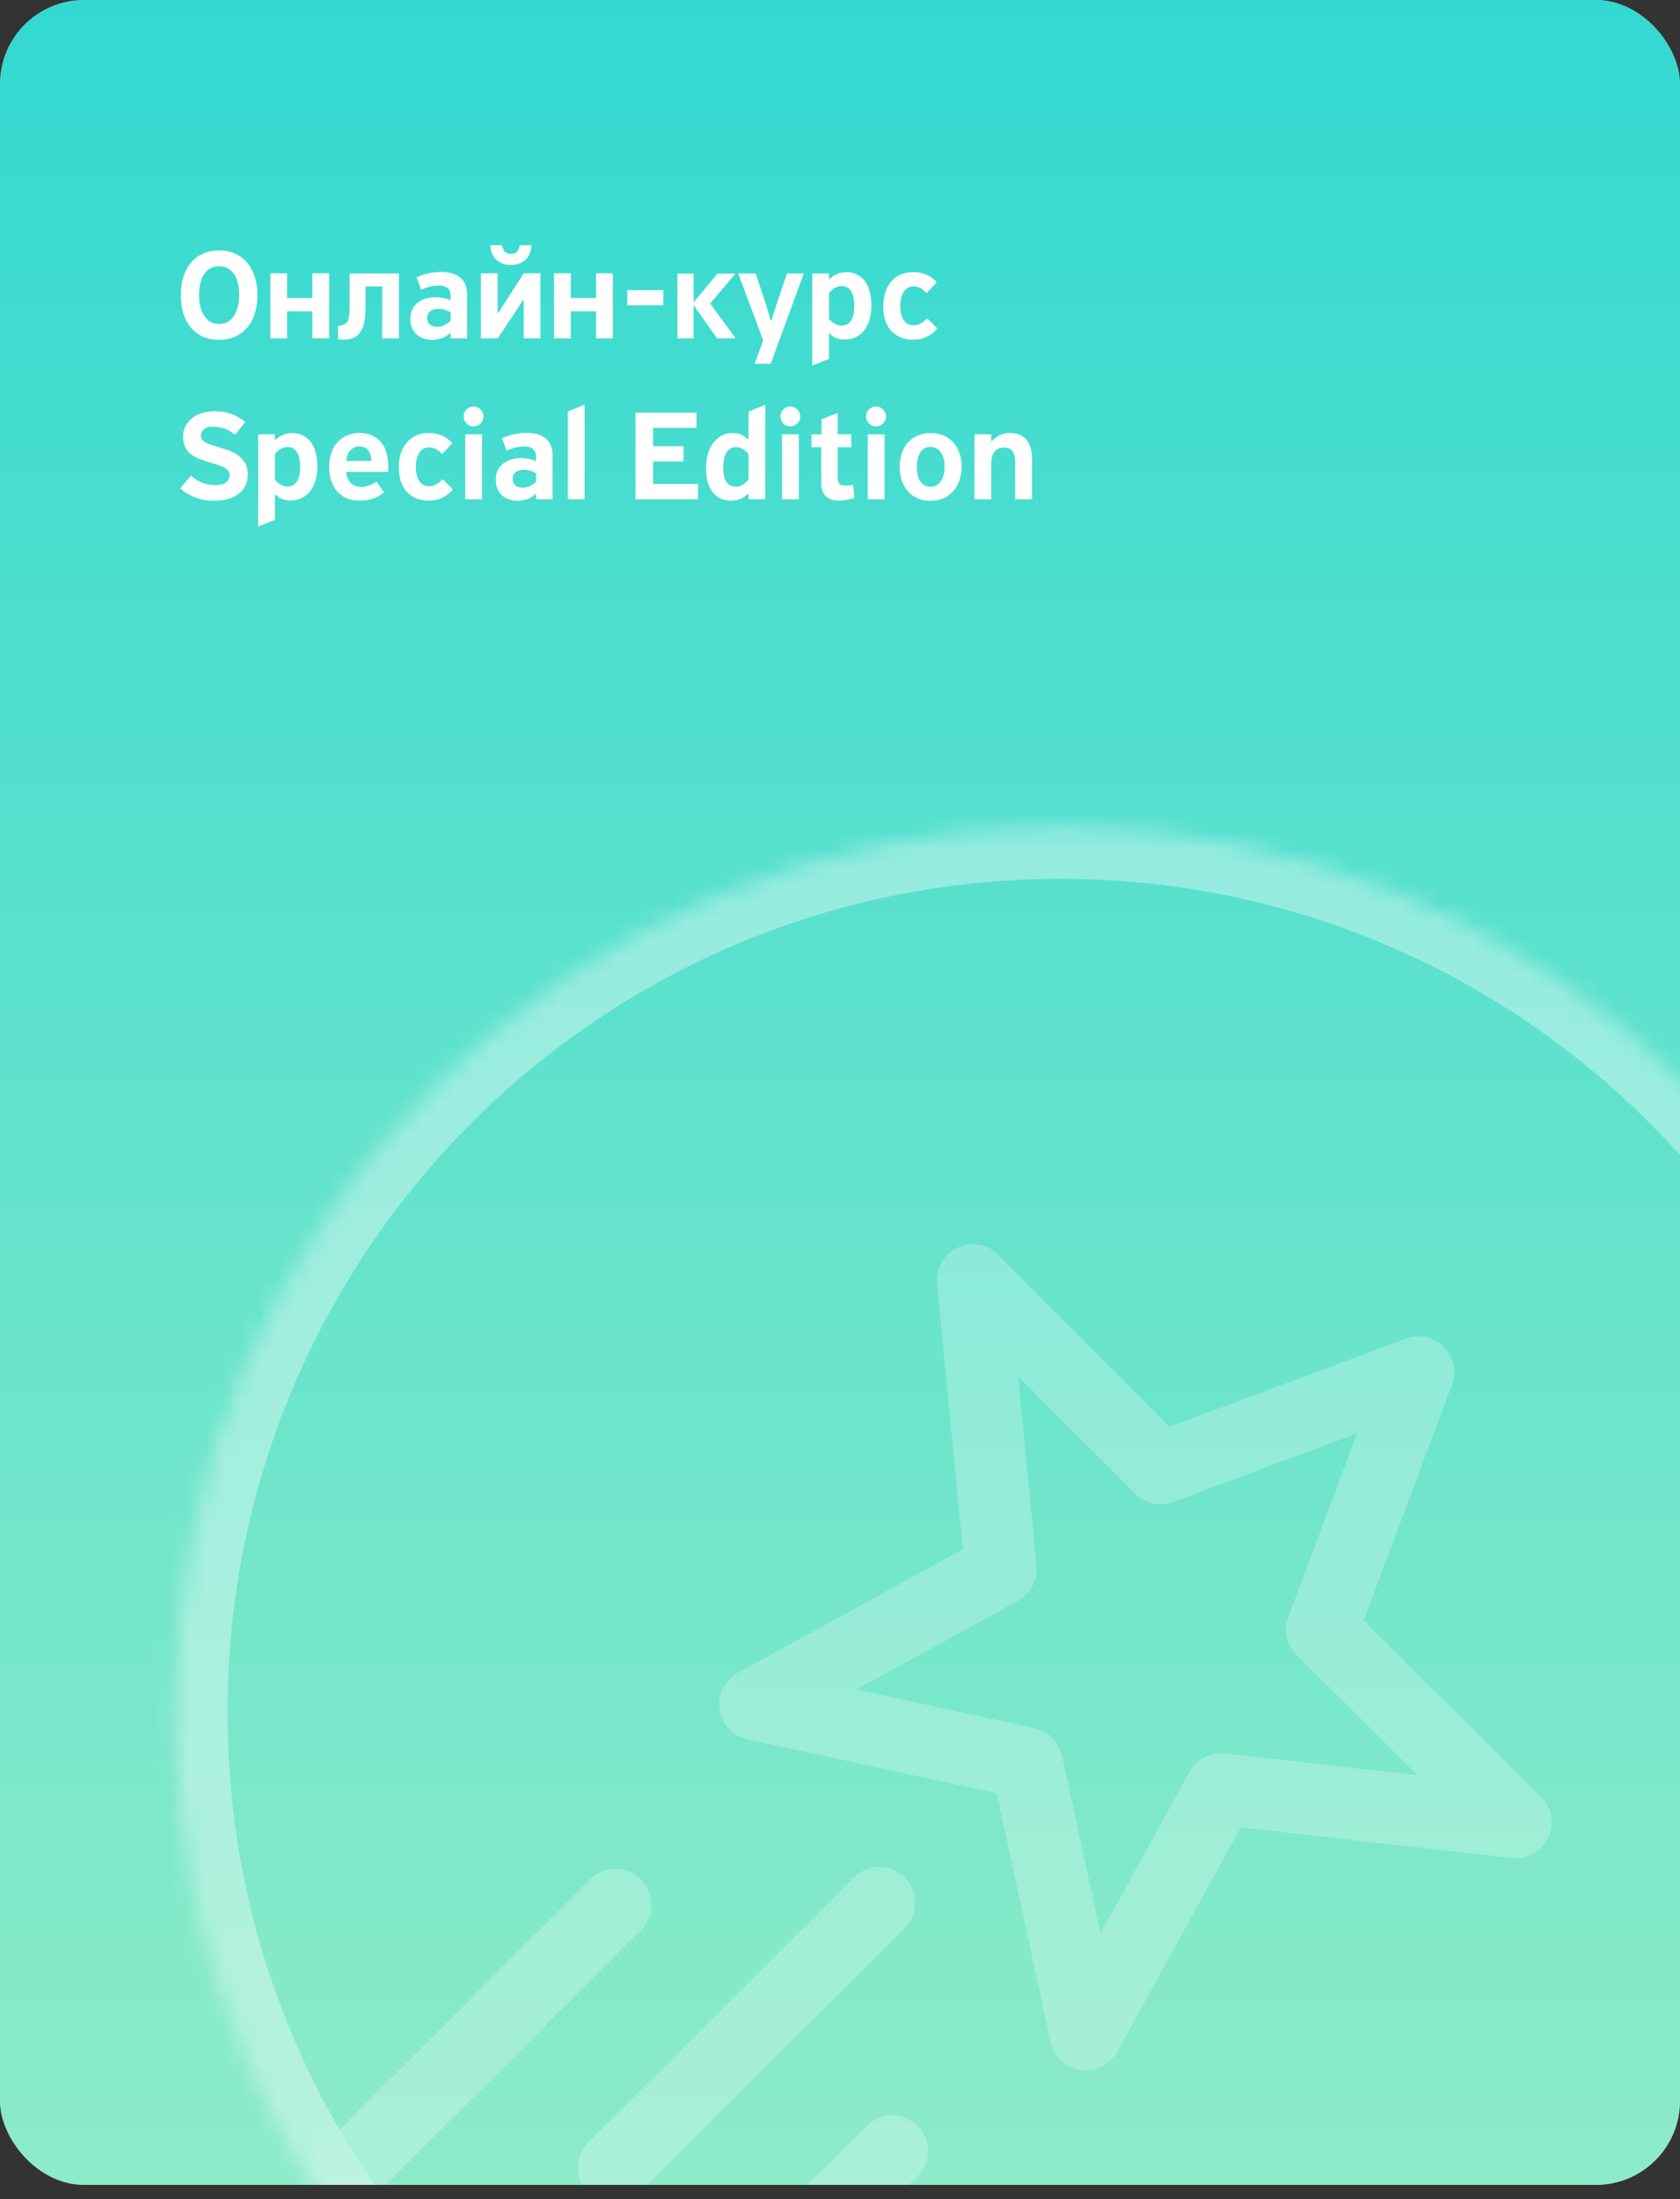 <svg width="94" height="123" viewBox="0 0 94 123" fill="none" xmlns="http://www.w3.org/2000/svg">
<rect x="0" y="0" width="94" height="123" fill="#333333" stroke="none"/>
<g clip-path="url(#clip0)">
<rect width="94" height="122.2" rx="4.7" fill="url(#paint0_linear)"/>
<g style="mix-blend-mode:soft-light" opacity="0.818">
<g style="mix-blend-mode:soft-light" opacity="0.818">
<mask id="mask0" style="mask-type:alpha" maskUnits="userSpaceOnUse" x="9" y="46" width="100" height="100">
<g style="mix-blend-mode:soft-light" opacity="0.818">
<g style="mix-blend-mode:soft-light" opacity="0.818">
<path d="M59.337 145.308C86.701 145.308 108.883 123.126 108.883 95.763C108.883 68.399 86.701 46.217 59.337 46.217C31.974 46.217 9.792 68.399 9.792 95.763C9.792 123.126 31.974 145.308 59.337 145.308Z" fill="white"/>
</g>
</g>
</mask>
<g mask="url(#mask0)">
<g style="mix-blend-mode:soft-light" opacity="0.818">
<path d="M59.337 145.308C86.701 145.308 108.883 123.126 108.883 95.763C108.883 68.399 86.701 46.217 59.337 46.217C31.974 46.217 9.792 68.399 9.792 95.763C9.792 123.126 31.974 145.308 59.337 145.308Z" stroke="white" stroke-width="5.875"/>
</g>
<g style="mix-blend-mode:soft-light">
<path fill-rule="evenodd" clip-rule="evenodd" d="M85.862 87.501C84.713 87.501 83.778 86.566 83.778 85.417C83.778 84.268 84.713 83.332 85.862 83.332C87.011 83.332 87.946 84.268 87.946 85.417C87.945 86.566 87.011 87.501 85.862 87.501ZM80.472 107.032H38.02L34.735 89.505C34.895 89.426 35.051 89.34 35.2 89.243L44.392 97.45C44.639 97.671 44.963 97.79 45.292 97.758C45.621 97.736 45.928 97.583 46.142 97.331L57.193 84.352C57.751 84.559 58.351 84.678 58.98 84.678C59.609 84.678 60.21 84.559 60.767 84.352L71.689 97.182C71.862 97.382 72.093 97.523 72.352 97.582L73.016 97.732C73.4 97.818 73.808 97.716 74.103 97.451L83.353 89.192C83.488 89.281 83.629 89.362 83.773 89.438L80.472 107.032ZM38.377 114.469V109.483H80.115V114.469H38.377ZM30.651 85.441C30.651 84.291 31.586 83.356 32.735 83.356C33.885 83.356 34.819 84.291 34.819 85.441C34.819 86.59 33.884 87.525 32.735 87.525C31.586 87.525 30.651 86.59 30.651 85.441ZM58.978 76.868C60.457 76.868 61.658 78.07 61.658 79.548C61.658 81.025 60.456 82.227 58.978 82.227C57.5 82.227 56.299 81.025 56.299 79.548C56.299 78.07 57.501 76.868 58.978 76.868ZM90.396 85.418C90.396 82.916 88.362 80.882 85.861 80.882C83.361 80.882 81.326 82.916 81.326 85.418C81.326 86.102 81.483 86.749 81.755 87.331L73.099 95.058L62.799 82.96C63.611 82.052 64.11 80.859 64.11 79.548C64.11 76.718 61.809 74.417 58.979 74.417C56.15 74.417 53.849 76.718 53.849 79.548C53.849 80.858 54.347 82.052 55.159 82.96L45.088 94.787L36.817 87.402C37.104 86.806 37.27 86.143 37.27 85.441C37.27 82.939 35.236 80.905 32.735 80.905C30.235 80.905 28.2 82.939 28.2 85.441C28.2 87.796 30.004 89.735 32.302 89.954L35.798 108.484C35.821 108.605 35.87 108.715 35.926 108.82V115.694C35.926 116.37 36.474 116.919 37.151 116.919H81.341C82.018 116.919 82.566 116.37 82.566 115.694V108.82C82.621 108.715 82.671 108.605 82.693 108.484L86.169 89.935C88.526 89.777 90.396 87.814 90.396 85.418Z" fill="white"/>
</g>
</g>
</g>
</g>
<path d="M12.86 16.305C12.969 16.34 13.074 16.392 13.173 16.462C13.277 16.531 13.366 16.615 13.441 16.715C13.52 16.809 13.582 16.918 13.627 17.042C13.676 17.166 13.701 17.3 13.701 17.444C13.701 17.91 13.552 18.275 13.255 18.538C12.962 18.796 12.545 18.925 12.005 18.925H9.861V14.08H12.027C12.25 14.08 12.451 14.108 12.63 14.162C12.813 14.212 12.969 14.289 13.098 14.393C13.227 14.497 13.327 14.626 13.396 14.78C13.47 14.929 13.508 15.102 13.508 15.301C13.508 15.534 13.443 15.737 13.314 15.911C13.185 16.085 13.034 16.209 12.86 16.283V16.305ZM10.844 14.929V15.948H11.908C12.096 15.948 12.245 15.901 12.354 15.807C12.463 15.713 12.518 15.586 12.518 15.427C12.518 15.268 12.466 15.147 12.362 15.063C12.262 14.973 12.116 14.929 11.923 14.929H10.844ZM10.844 16.767V18.069H11.923C12.429 18.069 12.682 17.851 12.682 17.414C12.682 17.191 12.607 17.027 12.458 16.923C12.315 16.819 12.136 16.767 11.923 16.767H10.844ZM14.364 17.131C14.364 16.839 14.403 16.576 14.483 16.343C14.562 16.104 14.674 15.903 14.818 15.74C14.962 15.571 15.138 15.442 15.346 15.353C15.555 15.264 15.79 15.219 16.053 15.219C16.301 15.219 16.534 15.264 16.753 15.353C16.971 15.437 17.172 15.584 17.355 15.792L16.79 16.395C16.661 16.256 16.542 16.159 16.433 16.104C16.323 16.05 16.2 16.023 16.061 16.023C15.822 16.023 15.639 16.122 15.51 16.32C15.381 16.519 15.316 16.782 15.316 17.109C15.316 17.436 15.378 17.699 15.502 17.898C15.626 18.096 15.817 18.195 16.075 18.195C16.328 18.195 16.576 18.064 16.82 17.801L17.393 18.374C17.035 18.791 16.584 18.999 16.038 18.999C15.78 18.999 15.547 18.957 15.339 18.873C15.135 18.788 14.959 18.667 14.81 18.508C14.666 18.344 14.555 18.148 14.476 17.92C14.401 17.687 14.364 17.424 14.364 17.131ZM21.171 17.392H18.819C18.844 17.665 18.931 17.873 19.08 18.017C19.229 18.161 19.422 18.233 19.66 18.233C19.804 18.233 19.953 18.205 20.107 18.151C20.26 18.096 20.399 18.027 20.523 17.942L20.933 18.545C20.719 18.714 20.501 18.833 20.278 18.902C20.059 18.967 19.824 18.999 19.571 18.999C19.308 18.999 19.07 18.957 18.856 18.873C18.648 18.783 18.469 18.657 18.321 18.493C18.177 18.329 18.065 18.131 17.986 17.898C17.906 17.665 17.867 17.402 17.867 17.109C17.867 16.821 17.906 16.561 17.986 16.328C18.07 16.095 18.187 15.896 18.335 15.732C18.484 15.569 18.663 15.442 18.871 15.353C19.08 15.264 19.31 15.219 19.563 15.219C19.836 15.219 20.072 15.266 20.27 15.36C20.474 15.45 20.642 15.576 20.776 15.74C20.91 15.903 21.009 16.102 21.074 16.335C21.139 16.563 21.171 16.816 21.171 17.094V17.392ZM20.233 16.782C20.228 16.553 20.171 16.362 20.062 16.209C19.958 16.05 19.779 15.97 19.526 15.97C19.348 15.97 19.189 16.042 19.05 16.186C18.916 16.33 18.839 16.529 18.819 16.782H20.233ZM20.33 14.765C20.191 14.765 20.072 14.718 19.973 14.623C19.878 14.524 19.831 14.41 19.831 14.281C19.831 14.147 19.878 14.033 19.973 13.939C20.072 13.84 20.191 13.79 20.33 13.79C20.459 13.79 20.57 13.84 20.665 13.939C20.759 14.033 20.806 14.147 20.806 14.281C20.806 14.41 20.759 14.524 20.665 14.623C20.57 14.718 20.459 14.765 20.33 14.765ZM18.752 14.765C18.618 14.765 18.502 14.718 18.402 14.623C18.303 14.524 18.254 14.41 18.254 14.281C18.254 14.147 18.303 14.033 18.402 13.939C18.502 13.84 18.618 13.79 18.752 13.79C18.881 13.79 18.995 13.84 19.095 13.939C19.194 14.033 19.243 14.147 19.243 14.281C19.243 14.41 19.194 14.524 19.095 14.623C18.995 14.718 18.881 14.765 18.752 14.765ZM25.421 19.007C25.158 19.007 24.92 18.962 24.707 18.873C24.498 18.783 24.32 18.657 24.171 18.493C24.022 18.329 23.906 18.131 23.821 17.898C23.742 17.665 23.702 17.404 23.702 17.116C23.702 16.819 23.744 16.553 23.829 16.32C23.913 16.082 24.032 15.884 24.186 15.725C24.34 15.561 24.523 15.437 24.737 15.353C24.95 15.264 25.183 15.219 25.436 15.219C25.689 15.219 25.922 15.264 26.136 15.353C26.349 15.437 26.53 15.561 26.679 15.725C26.833 15.889 26.952 16.087 27.036 16.32C27.12 16.553 27.163 16.814 27.163 17.102C27.163 17.399 27.118 17.667 27.029 17.905C26.944 18.139 26.825 18.337 26.672 18.501C26.518 18.664 26.334 18.791 26.121 18.88C25.907 18.965 25.674 19.007 25.421 19.007ZM25.414 16C25.166 16 24.977 16.104 24.848 16.313C24.719 16.521 24.655 16.784 24.655 17.102C24.655 17.459 24.722 17.737 24.856 17.935C24.99 18.128 25.183 18.225 25.436 18.225C25.56 18.225 25.669 18.198 25.764 18.143C25.863 18.084 25.945 18.005 26.009 17.905C26.074 17.801 26.123 17.682 26.158 17.548C26.193 17.414 26.21 17.27 26.21 17.116C26.21 16.784 26.143 16.516 26.009 16.313C25.875 16.104 25.677 16 25.414 16ZM32.145 16.037H30.761V18.925H29.823V15.286H33.082V18.925H32.145V16.037ZM35.523 19.007C35.26 19.007 35.022 18.962 34.808 18.873C34.6 18.783 34.421 18.657 34.273 18.493C34.124 18.329 34.007 18.131 33.923 17.898C33.843 17.665 33.804 17.404 33.804 17.116C33.804 16.819 33.846 16.553 33.93 16.32C34.015 16.082 34.134 15.884 34.288 15.725C34.441 15.561 34.625 15.437 34.838 15.353C35.051 15.264 35.285 15.219 35.538 15.219C35.791 15.219 36.024 15.264 36.237 15.353C36.45 15.437 36.632 15.561 36.78 15.725C36.934 15.889 37.053 16.087 37.138 16.32C37.222 16.553 37.264 16.814 37.264 17.102C37.264 17.399 37.219 17.667 37.13 17.905C37.046 18.139 36.927 18.337 36.773 18.501C36.619 18.664 36.436 18.791 36.222 18.88C36.009 18.965 35.776 19.007 35.523 19.007ZM35.515 16C35.267 16 35.079 16.104 34.95 16.313C34.821 16.521 34.756 16.784 34.756 17.102C34.756 17.459 34.823 17.737 34.957 17.935C35.091 18.128 35.285 18.225 35.538 18.225C35.662 18.225 35.771 18.198 35.865 18.143C35.964 18.084 36.046 18.005 36.111 17.905C36.175 17.801 36.225 17.682 36.26 17.548C36.294 17.414 36.312 17.27 36.312 17.116C36.312 16.784 36.245 16.516 36.111 16.313C35.977 16.104 35.778 16 35.515 16ZM38.914 16.037V18.925H37.977V15.293H40.842V16.037H38.914ZM42.943 19.007C42.68 19.007 42.442 18.962 42.228 18.873C42.02 18.783 41.841 18.657 41.692 18.493C41.544 18.329 41.427 18.131 41.343 17.898C41.263 17.665 41.224 17.404 41.224 17.116C41.224 16.819 41.266 16.553 41.35 16.32C41.434 16.082 41.553 15.884 41.707 15.725C41.861 15.561 42.045 15.437 42.258 15.353C42.471 15.264 42.705 15.219 42.958 15.219C43.211 15.219 43.444 15.264 43.657 15.353C43.87 15.437 44.051 15.561 44.2 15.725C44.354 15.889 44.473 16.087 44.557 16.32C44.642 16.553 44.684 16.814 44.684 17.102C44.684 17.399 44.639 17.667 44.55 17.905C44.466 18.139 44.347 18.337 44.193 18.501C44.039 18.664 43.855 18.791 43.642 18.88C43.429 18.965 43.196 19.007 42.943 19.007ZM42.935 16C42.687 16 42.499 16.104 42.37 16.313C42.241 16.521 42.176 16.784 42.176 17.102C42.176 17.459 42.243 17.737 42.377 17.935C42.511 18.128 42.705 18.225 42.958 18.225C43.081 18.225 43.191 18.198 43.285 18.143C43.384 18.084 43.466 18.005 43.531 17.905C43.595 17.801 43.645 17.682 43.679 17.548C43.714 17.414 43.731 17.27 43.731 17.116C43.731 16.784 43.664 16.516 43.531 16.313C43.397 16.104 43.198 16 42.935 16ZM45.143 18.203H45.516C45.61 18.099 45.687 17.972 45.746 17.823C45.806 17.675 45.853 17.489 45.888 17.265C45.927 17.037 45.957 16.764 45.977 16.447C46.002 16.124 46.026 15.742 46.051 15.301H48.812V18.203H49.177V20.019H48.336V18.925H45.969V20.019H45.143V18.203ZM47.882 16.023H46.847C46.843 16.181 46.835 16.355 46.825 16.544C46.82 16.727 46.805 16.916 46.781 17.109C46.761 17.298 46.728 17.486 46.684 17.675C46.639 17.863 46.572 18.039 46.483 18.203H47.882V16.023ZM52.994 17.392H50.642C50.667 17.665 50.754 17.873 50.903 18.017C51.052 18.161 51.245 18.233 51.483 18.233C51.627 18.233 51.776 18.205 51.93 18.151C52.084 18.096 52.223 18.027 52.347 17.942L52.756 18.545C52.543 18.714 52.324 18.833 52.101 18.902C51.883 18.967 51.647 18.999 51.394 18.999C51.131 18.999 50.893 18.957 50.68 18.873C50.471 18.783 50.293 18.657 50.144 18.493C50 18.329 49.888 18.131 49.809 17.898C49.73 17.665 49.69 17.402 49.69 17.109C49.69 16.821 49.73 16.561 49.809 16.328C49.893 16.095 50.01 15.896 50.159 15.732C50.308 15.569 50.486 15.442 50.695 15.353C50.903 15.264 51.134 15.219 51.387 15.219C51.66 15.219 51.895 15.266 52.094 15.36C52.297 15.45 52.466 15.576 52.6 15.74C52.734 15.903 52.833 16.102 52.897 16.335C52.962 16.563 52.994 16.816 52.994 17.094V17.392ZM52.056 16.782C52.051 16.553 51.994 16.362 51.885 16.209C51.781 16.05 51.602 15.97 51.349 15.97C51.171 15.97 51.012 16.042 50.873 16.186C50.739 16.33 50.662 16.529 50.642 16.782H52.056ZM54.225 19.007C54.066 19.007 53.932 18.952 53.823 18.843C53.719 18.734 53.667 18.6 53.667 18.441C53.667 18.262 53.727 18.124 53.846 18.024C53.965 17.925 54.094 17.875 54.233 17.875C54.391 17.875 54.52 17.93 54.62 18.039C54.724 18.148 54.776 18.282 54.776 18.441C54.776 18.6 54.721 18.734 54.612 18.843C54.508 18.952 54.379 19.007 54.225 19.007ZM54.225 16.871C54.066 16.871 53.932 16.816 53.823 16.707C53.719 16.598 53.667 16.464 53.667 16.305C53.667 16.122 53.727 15.983 53.846 15.889C53.965 15.789 54.094 15.74 54.233 15.74C54.391 15.74 54.52 15.794 54.62 15.903C54.724 16.013 54.776 16.147 54.776 16.305C54.776 16.464 54.721 16.598 54.612 16.707C54.508 16.816 54.379 16.871 54.225 16.871ZM58.449 16.037V18.925H57.511V15.293H60.376V16.037H58.449ZM64.136 17.109C64.136 17.441 64.092 17.727 64.003 17.965C63.918 18.203 63.807 18.399 63.668 18.553C63.529 18.702 63.37 18.813 63.191 18.888C63.018 18.957 62.842 18.992 62.663 18.992C62.474 18.992 62.308 18.965 62.164 18.91C62.026 18.85 61.899 18.764 61.785 18.649H61.763V20.078C61.604 20.138 61.448 20.197 61.294 20.257C61.14 20.321 60.984 20.386 60.825 20.45V15.293H61.763V15.606H61.785C61.924 15.477 62.075 15.38 62.239 15.316C62.403 15.251 62.569 15.219 62.737 15.219C62.926 15.219 63.105 15.256 63.273 15.331C63.442 15.4 63.591 15.512 63.72 15.665C63.849 15.814 63.95 16.01 64.025 16.253C64.099 16.491 64.136 16.777 64.136 17.109ZM63.176 17.094C63.172 16.722 63.107 16.447 62.983 16.268C62.859 16.09 62.688 16 62.47 16C62.326 16 62.192 16.04 62.068 16.119C61.949 16.194 61.847 16.283 61.763 16.387V17.831C61.847 17.935 61.949 18.024 62.068 18.099C62.187 18.173 62.316 18.21 62.455 18.21C62.688 18.21 62.867 18.121 62.99 17.942C63.114 17.764 63.176 17.481 63.176 17.094ZM66.518 19.007C66.255 19.007 66.016 18.962 65.803 18.873C65.595 18.783 65.416 18.657 65.267 18.493C65.119 18.329 65.002 18.131 64.918 17.898C64.838 17.665 64.799 17.404 64.799 17.116C64.799 16.819 64.841 16.553 64.925 16.32C65.009 16.082 65.129 15.884 65.282 15.725C65.436 15.561 65.62 15.437 65.833 15.353C66.046 15.264 66.279 15.219 66.532 15.219C66.785 15.219 67.019 15.264 67.232 15.353C67.445 15.437 67.626 15.561 67.775 15.725C67.929 15.889 68.048 16.087 68.132 16.32C68.217 16.553 68.259 16.814 68.259 17.102C68.259 17.399 68.214 17.667 68.125 17.905C68.041 18.139 67.922 18.337 67.768 18.501C67.614 18.664 67.43 18.791 67.217 18.88C67.004 18.965 66.771 19.007 66.518 19.007ZM66.51 16C66.262 16 66.074 16.104 65.945 16.313C65.816 16.521 65.751 16.784 65.751 17.102C65.751 17.459 65.818 17.737 65.952 17.935C66.086 18.128 66.279 18.225 66.532 18.225C66.656 18.225 66.766 18.198 66.86 18.143C66.959 18.084 67.041 18.005 67.106 17.905C67.17 17.801 67.22 17.682 67.254 17.548C67.289 17.414 67.306 17.27 67.306 17.116C67.306 16.784 67.239 16.516 67.106 16.313C66.972 16.104 66.773 16 66.51 16ZM71.189 17.02C71.303 17.064 71.397 17.119 71.472 17.183C71.546 17.243 71.606 17.31 71.65 17.384C71.695 17.459 71.725 17.533 71.74 17.608C71.76 17.682 71.769 17.752 71.769 17.816C71.769 18.019 71.727 18.195 71.643 18.344C71.564 18.488 71.452 18.607 71.308 18.702C71.169 18.796 71.003 18.868 70.809 18.917C70.621 18.962 70.418 18.984 70.199 18.984C69.912 18.984 69.636 18.94 69.373 18.85C69.11 18.756 68.892 18.622 68.718 18.448L69.187 17.846C69.351 18 69.515 18.104 69.678 18.158C69.842 18.208 70.003 18.233 70.162 18.233C70.385 18.233 70.552 18.188 70.661 18.099C70.77 18.005 70.824 17.898 70.824 17.779C70.824 17.63 70.77 17.528 70.661 17.474C70.552 17.414 70.41 17.384 70.237 17.384H69.73V16.782H70.237C70.42 16.782 70.554 16.739 70.638 16.655C70.723 16.566 70.765 16.477 70.765 16.387C70.765 16.273 70.718 16.179 70.623 16.104C70.534 16.025 70.398 15.985 70.214 15.985C70.075 15.985 69.924 16.015 69.76 16.075C69.601 16.129 69.463 16.209 69.344 16.313C69.269 16.218 69.195 16.122 69.12 16.023C69.051 15.918 68.981 15.817 68.912 15.717C69.12 15.549 69.344 15.427 69.582 15.353C69.825 15.273 70.078 15.234 70.341 15.234C70.579 15.234 70.785 15.261 70.958 15.316C71.132 15.365 71.273 15.435 71.382 15.524C71.497 15.608 71.581 15.71 71.635 15.829C71.69 15.943 71.717 16.067 71.717 16.201C71.717 16.345 71.678 16.489 71.598 16.633C71.519 16.777 71.385 16.893 71.196 16.983L71.189 17.02ZM75.994 18.925V15.286H76.924V18.925H75.994ZM75.607 17.779C75.607 17.977 75.575 18.148 75.51 18.292C75.446 18.436 75.354 18.555 75.235 18.649C75.121 18.744 74.982 18.813 74.818 18.858C74.66 18.902 74.481 18.925 74.282 18.925H72.459V15.286H73.389V16.603H74.245C74.652 16.603 74.98 16.702 75.228 16.901C75.481 17.099 75.607 17.392 75.607 17.779ZM74.655 17.764C74.655 17.615 74.605 17.503 74.506 17.429C74.412 17.35 74.29 17.31 74.141 17.31H73.389V18.218H74.149C74.292 18.218 74.412 18.183 74.506 18.114C74.605 18.039 74.655 17.923 74.655 17.764ZM77.707 19.595C77.836 19.505 77.938 19.409 78.012 19.304C78.091 19.205 78.144 19.091 78.168 18.962C78.025 18.962 77.9 18.92 77.796 18.835C77.697 18.751 77.647 18.625 77.647 18.456C77.647 18.297 77.7 18.163 77.804 18.054C77.908 17.94 78.039 17.883 78.198 17.883C78.387 17.883 78.535 17.952 78.645 18.091C78.759 18.225 78.816 18.404 78.816 18.627C78.816 18.925 78.734 19.18 78.57 19.394C78.406 19.607 78.206 19.786 77.967 19.929C77.923 19.875 77.878 19.818 77.834 19.758C77.789 19.704 77.747 19.649 77.707 19.595ZM11.446 28.007C11.183 28.007 10.945 27.962 10.732 27.873C10.524 27.783 10.345 27.657 10.196 27.493C10.047 27.329 9.931 27.131 9.846 26.898C9.767 26.665 9.727 26.404 9.727 26.116C9.727 25.819 9.77 25.553 9.854 25.32C9.938 25.082 10.057 24.884 10.211 24.725C10.365 24.561 10.548 24.437 10.762 24.353C10.975 24.264 11.208 24.219 11.461 24.219C11.714 24.219 11.947 24.264 12.161 24.353C12.374 24.437 12.555 24.561 12.704 24.725C12.858 24.889 12.977 25.087 13.061 25.32C13.146 25.553 13.188 25.814 13.188 26.102C13.188 26.399 13.143 26.667 13.054 26.905C12.969 27.139 12.85 27.337 12.697 27.501C12.543 27.664 12.359 27.791 12.146 27.88C11.932 27.965 11.699 28.007 11.446 28.007ZM11.439 25C11.191 25 11.002 25.104 10.873 25.313C10.744 25.521 10.68 25.784 10.68 26.102C10.68 26.459 10.747 26.737 10.881 26.935C11.015 27.128 11.208 27.225 11.461 27.225C11.585 27.225 11.694 27.198 11.789 27.143C11.888 27.084 11.97 27.005 12.034 26.905C12.099 26.801 12.148 26.682 12.183 26.548C12.218 26.414 12.235 26.27 12.235 26.116C12.235 25.784 12.168 25.516 12.034 25.313C11.9 25.104 11.702 25 11.439 25ZM13.841 26.131C13.841 25.839 13.88 25.576 13.96 25.343C14.039 25.104 14.151 24.904 14.294 24.74C14.438 24.571 14.614 24.442 14.823 24.353C15.031 24.264 15.267 24.219 15.53 24.219C15.778 24.219 16.011 24.264 16.229 24.353C16.448 24.437 16.649 24.584 16.832 24.792L16.267 25.395C16.138 25.256 16.018 25.159 15.909 25.104C15.8 25.05 15.676 25.023 15.537 25.023C15.299 25.023 15.116 25.122 14.987 25.32C14.858 25.519 14.793 25.782 14.793 26.109C14.793 26.436 14.855 26.699 14.979 26.898C15.103 27.096 15.294 27.195 15.552 27.195C15.805 27.195 16.053 27.064 16.296 26.801L16.869 27.374C16.512 27.791 16.061 27.999 15.515 27.999C15.257 27.999 15.024 27.957 14.816 27.873C14.612 27.788 14.436 27.667 14.287 27.508C14.143 27.344 14.032 27.148 13.952 26.92C13.878 26.687 13.841 26.424 13.841 26.131ZM19.516 27.925V27.627L19.502 27.62C19.343 27.768 19.169 27.87 18.981 27.925C18.797 27.979 18.636 28.007 18.497 28.007C18.338 28.007 18.184 27.984 18.035 27.94C17.887 27.895 17.755 27.826 17.641 27.731C17.527 27.637 17.435 27.515 17.366 27.367C17.296 27.213 17.262 27.029 17.262 26.816C17.262 26.622 17.299 26.451 17.373 26.302C17.448 26.154 17.549 26.03 17.678 25.93C17.807 25.831 17.954 25.757 18.117 25.707C18.286 25.653 18.465 25.625 18.653 25.625C18.802 25.625 18.943 25.638 19.077 25.663C19.216 25.682 19.363 25.727 19.516 25.797V25.551C19.516 25.164 19.293 24.971 18.847 24.971C18.678 24.971 18.514 24.99 18.355 25.03C18.197 25.07 18.035 25.129 17.872 25.209L17.611 24.517C17.81 24.417 18.023 24.343 18.251 24.293C18.48 24.239 18.72 24.211 18.973 24.211C19.454 24.211 19.819 24.318 20.067 24.531C20.315 24.745 20.439 25.065 20.439 25.491V27.925H19.516ZM19.516 26.466C19.422 26.412 19.318 26.367 19.204 26.332C19.095 26.293 18.966 26.273 18.817 26.273C18.643 26.273 18.497 26.317 18.378 26.407C18.264 26.491 18.207 26.615 18.207 26.779C18.207 26.938 18.256 27.062 18.355 27.151C18.46 27.235 18.604 27.277 18.787 27.277C18.911 27.277 19.04 27.245 19.174 27.181C19.308 27.116 19.422 27.037 19.516 26.942V26.466ZM20.973 27.203H21.345C21.439 27.099 21.516 26.972 21.575 26.823C21.635 26.675 21.682 26.489 21.717 26.265C21.756 26.037 21.786 25.764 21.806 25.447C21.831 25.124 21.856 24.742 21.88 24.301H24.641V27.203H25.006V29.019H24.165V27.925H21.799V29.019H20.973V27.203ZM23.711 25.023H22.677C22.672 25.181 22.664 25.355 22.654 25.544C22.649 25.727 22.634 25.916 22.61 26.109C22.59 26.298 22.558 26.486 22.513 26.675C22.468 26.863 22.401 27.039 22.312 27.203H23.711V25.023ZM28.823 24.301L27.402 25.975L28.831 27.925H27.789L26.479 26.072V27.925H25.571V24.301H26.479V25.908L27.819 24.301H28.823ZM31.636 25.782C31.572 25.876 31.51 25.973 31.45 26.072C31.391 26.166 31.326 26.263 31.257 26.362C31.083 26.62 30.91 26.883 30.736 27.151C30.567 27.414 30.393 27.672 30.215 27.925H29.277V24.286H30.215V26.503H30.252C30.312 26.404 30.371 26.31 30.431 26.221C30.49 26.131 30.55 26.04 30.609 25.945L31.674 24.286H32.611V27.925H31.674V25.782H31.636ZM33.398 28.595C33.528 28.505 33.629 28.409 33.704 28.304C33.783 28.205 33.835 28.091 33.86 27.962C33.716 27.962 33.592 27.92 33.488 27.835C33.389 27.751 33.339 27.625 33.339 27.456C33.339 27.297 33.391 27.163 33.495 27.054C33.599 26.94 33.731 26.883 33.89 26.883C34.078 26.883 34.227 26.952 34.336 27.091C34.45 27.225 34.507 27.404 34.507 27.627C34.507 27.925 34.425 28.18 34.262 28.394C34.098 28.607 33.897 28.786 33.659 28.929C33.614 28.875 33.57 28.818 33.525 28.758C33.48 28.704 33.438 28.649 33.398 28.595ZM38.888 28.007C38.625 28.007 38.386 27.962 38.173 27.873C37.965 27.783 37.786 27.657 37.637 27.493C37.489 27.329 37.372 27.131 37.288 26.898C37.208 26.665 37.169 26.404 37.169 26.116C37.169 25.819 37.211 25.553 37.295 25.32C37.379 25.082 37.498 24.884 37.652 24.725C37.806 24.561 37.989 24.437 38.203 24.353C38.416 24.264 38.649 24.219 38.902 24.219C39.155 24.219 39.389 24.264 39.602 24.353C39.815 24.437 39.996 24.561 40.145 24.725C40.299 24.889 40.418 25.087 40.502 25.32C40.587 25.553 40.629 25.814 40.629 26.102C40.629 26.399 40.584 26.667 40.495 26.905C40.411 27.139 40.291 27.337 40.138 27.501C39.984 27.664 39.8 27.791 39.587 27.88C39.374 27.965 39.141 28.007 38.888 28.007ZM38.88 25C38.632 25 38.444 25.104 38.315 25.313C38.185 25.521 38.121 25.784 38.121 26.102C38.121 26.459 38.188 26.737 38.322 26.935C38.456 27.128 38.649 27.225 38.902 27.225C39.026 27.225 39.136 27.198 39.23 27.143C39.329 27.084 39.411 27.005 39.475 26.905C39.54 26.801 39.59 26.682 39.624 26.548C39.659 26.414 39.676 26.27 39.676 26.116C39.676 25.784 39.609 25.516 39.475 25.313C39.341 25.104 39.143 25 38.88 25ZM42.279 24.777C42.328 24.712 42.391 24.653 42.465 24.598C42.539 24.544 42.619 24.499 42.703 24.464C42.792 24.425 42.882 24.395 42.971 24.375C43.065 24.355 43.157 24.345 43.246 24.345C43.475 24.345 43.685 24.385 43.879 24.464C44.077 24.544 44.246 24.66 44.385 24.814C44.529 24.963 44.64 25.149 44.72 25.372C44.799 25.596 44.839 25.849 44.839 26.131C44.839 26.424 44.794 26.687 44.705 26.92C44.621 27.148 44.499 27.344 44.34 27.508C44.187 27.667 44 27.791 43.782 27.88C43.569 27.965 43.331 28.007 43.068 28.007C42.735 28.007 42.455 27.945 42.227 27.821C41.999 27.697 41.813 27.533 41.669 27.329C41.53 27.121 41.428 26.883 41.364 26.615C41.304 26.347 41.274 26.067 41.274 25.774C41.274 25.422 41.299 25.097 41.349 24.799C41.403 24.497 41.495 24.226 41.624 23.988C41.753 23.75 41.924 23.547 42.138 23.378C42.356 23.204 42.629 23.065 42.956 22.961C43.085 22.922 43.204 22.889 43.313 22.864C43.422 22.84 43.529 22.817 43.633 22.797C43.742 22.773 43.854 22.748 43.968 22.723C44.087 22.698 44.216 22.666 44.355 22.626L44.563 23.311C44.4 23.37 44.256 23.415 44.132 23.445C44.013 23.475 43.904 23.5 43.804 23.519C43.705 23.539 43.611 23.559 43.522 23.579C43.432 23.599 43.338 23.626 43.239 23.661C43.11 23.705 42.988 23.76 42.874 23.824C42.765 23.889 42.666 23.966 42.577 24.055C42.492 24.14 42.42 24.241 42.361 24.36C42.306 24.479 42.272 24.616 42.257 24.77L42.279 24.777ZM43.112 25.097C42.874 25.097 42.678 25.191 42.525 25.38C42.371 25.563 42.294 25.839 42.294 26.206C42.294 26.503 42.358 26.752 42.487 26.95C42.621 27.148 42.822 27.248 43.09 27.248C43.353 27.248 43.547 27.143 43.67 26.935C43.8 26.727 43.864 26.459 43.864 26.131C43.864 25.829 43.8 25.581 43.67 25.387C43.541 25.194 43.355 25.097 43.112 25.097ZM46.799 25.938C46.799 26.201 46.789 26.456 46.77 26.704C46.755 26.952 46.705 27.173 46.621 27.367C46.541 27.555 46.415 27.709 46.241 27.828C46.068 27.942 45.824 27.999 45.512 27.999C45.472 27.999 45.432 27.997 45.393 27.992C45.353 27.992 45.313 27.989 45.274 27.984L45.244 27.233C45.403 27.213 45.527 27.183 45.616 27.143C45.705 27.099 45.77 27.029 45.809 26.935C45.854 26.841 45.881 26.712 45.891 26.548C45.901 26.384 45.906 26.171 45.906 25.908V24.293H48.667V27.925H47.729V25.023H46.799V25.938ZM52.689 26.392H50.337C50.362 26.665 50.449 26.873 50.598 27.017C50.747 27.161 50.94 27.233 51.178 27.233C51.322 27.233 51.471 27.205 51.625 27.151C51.779 27.096 51.917 27.027 52.041 26.942L52.451 27.545C52.237 27.714 52.019 27.833 51.796 27.902C51.578 27.967 51.342 27.999 51.089 27.999C50.826 27.999 50.588 27.957 50.374 27.873C50.166 27.783 49.987 27.657 49.839 27.493C49.695 27.329 49.583 27.131 49.504 26.898C49.424 26.665 49.385 26.402 49.385 26.109C49.385 25.821 49.424 25.561 49.504 25.328C49.588 25.095 49.705 24.896 49.854 24.732C50.002 24.569 50.181 24.442 50.389 24.353C50.598 24.264 50.828 24.219 51.081 24.219C51.354 24.219 51.59 24.266 51.788 24.36C51.992 24.45 52.16 24.576 52.294 24.74C52.428 24.904 52.528 25.102 52.592 25.335C52.657 25.563 52.689 25.816 52.689 26.094V26.392ZM51.751 25.782C51.746 25.553 51.689 25.362 51.58 25.209C51.476 25.05 51.297 24.971 51.044 24.971C50.866 24.971 50.707 25.042 50.568 25.186C50.434 25.33 50.357 25.529 50.337 25.782H51.751ZM53.087 27.203H53.459C53.553 27.099 53.63 26.972 53.689 26.823C53.749 26.675 53.796 26.489 53.831 26.265C53.87 26.037 53.9 25.764 53.92 25.447C53.945 25.124 53.97 24.742 53.994 24.301H56.755V27.203H57.12V29.019H56.279V27.925H53.913V29.019H53.087V27.203ZM55.825 25.023H54.791C54.786 25.181 54.778 25.355 54.768 25.544C54.763 25.727 54.748 25.916 54.724 26.109C54.704 26.298 54.672 26.486 54.627 26.675C54.582 26.863 54.515 27.039 54.426 27.203H55.825V25.023ZM60.937 26.392H58.586C58.61 26.665 58.697 26.873 58.846 27.017C58.995 27.161 59.188 27.233 59.426 27.233C59.57 27.233 59.719 27.205 59.873 27.151C60.027 27.096 60.166 27.027 60.29 26.942L60.699 27.545C60.486 27.714 60.267 27.833 60.044 27.902C59.826 27.967 59.59 27.999 59.337 27.999C59.074 27.999 58.836 27.957 58.623 27.873C58.414 27.783 58.236 27.657 58.087 27.493C57.943 27.329 57.831 27.131 57.752 26.898C57.673 26.665 57.633 26.402 57.633 26.109C57.633 25.821 57.673 25.561 57.752 25.328C57.837 25.095 57.953 24.896 58.102 24.732C58.251 24.569 58.429 24.442 58.638 24.353C58.846 24.264 59.077 24.219 59.33 24.219C59.603 24.219 59.838 24.266 60.037 24.36C60.24 24.45 60.409 24.576 60.543 24.74C60.677 24.904 60.776 25.102 60.84 25.335C60.905 25.563 60.937 25.816 60.937 26.094V26.392ZM59.999 25.782C59.995 25.553 59.938 25.362 59.828 25.209C59.724 25.05 59.546 24.971 59.293 24.971C59.114 24.971 58.955 25.042 58.816 25.186C58.682 25.33 58.605 25.529 58.586 25.782H59.999ZM63.947 27.925V26.414H62.533V27.925H61.595V24.286H62.533V25.67H63.947V24.286H64.885V27.925H63.947ZM68.917 26.392H66.565C66.59 26.665 66.677 26.873 66.826 27.017C66.974 27.161 67.168 27.233 67.406 27.233C67.55 27.233 67.699 27.205 67.853 27.151C68.006 27.096 68.145 27.027 68.269 26.942L68.678 27.545C68.465 27.714 68.247 27.833 68.024 27.902C67.805 27.967 67.57 27.999 67.317 27.999C67.054 27.999 66.816 27.957 66.602 27.873C66.394 27.783 66.215 27.657 66.067 27.493C65.923 27.329 65.811 27.131 65.732 26.898C65.652 26.665 65.612 26.402 65.612 26.109C65.612 25.821 65.652 25.561 65.732 25.328C65.816 25.095 65.933 24.896 66.081 24.732C66.23 24.569 66.409 24.442 66.617 24.353C66.826 24.264 67.056 24.219 67.309 24.219C67.582 24.219 67.818 24.266 68.016 24.36C68.22 24.45 68.388 24.576 68.522 24.74C68.656 24.904 68.755 25.102 68.82 25.335C68.884 25.563 68.917 25.816 68.917 26.094V26.392ZM67.979 25.782C67.974 25.553 67.917 25.362 67.808 25.209C67.704 25.05 67.525 24.971 67.272 24.971C67.093 24.971 66.935 25.042 66.796 25.186C66.662 25.33 66.585 25.529 66.565 25.782H67.979ZM71.926 27.925V26.414H70.512V27.925H69.575V24.286H70.512V25.67H71.926V24.286H72.864V27.925H71.926ZM75.996 25.782C75.931 25.876 75.869 25.973 75.81 26.072C75.75 26.166 75.686 26.263 75.616 26.362C75.442 26.62 75.269 26.883 75.095 27.151C74.927 27.414 74.753 27.672 74.574 27.925H73.637V24.286H74.574V26.503H74.612C74.671 26.404 74.731 26.31 74.79 26.221C74.85 26.131 74.909 26.04 74.969 25.945L76.033 24.286H76.971V27.925H76.033V25.782H75.996ZM80.987 26.392H78.636C78.661 26.665 78.748 26.873 78.896 27.017C79.045 27.161 79.239 27.233 79.477 27.233C79.621 27.233 79.77 27.205 79.923 27.151C80.077 27.096 80.216 27.027 80.34 26.942L80.749 27.545C80.536 27.714 80.318 27.833 80.094 27.902C79.876 27.967 79.641 27.999 79.388 27.999C79.125 27.999 78.886 27.957 78.673 27.873C78.465 27.783 78.286 27.657 78.137 27.493C77.993 27.329 77.882 27.131 77.802 26.898C77.723 26.665 77.683 26.402 77.683 26.109C77.683 25.821 77.723 25.561 77.802 25.328C77.887 25.095 78.003 24.896 78.152 24.732C78.301 24.569 78.48 24.442 78.688 24.353C78.896 24.264 79.127 24.219 79.38 24.219C79.653 24.219 79.889 24.266 80.087 24.36C80.29 24.45 80.459 24.576 80.593 24.74C80.727 24.904 80.826 25.102 80.891 25.335C80.955 25.563 80.987 25.816 80.987 26.094V26.392ZM80.05 25.782C80.045 25.553 79.988 25.362 79.879 25.209C79.775 25.05 79.596 24.971 79.343 24.971C79.164 24.971 79.006 25.042 78.867 25.186C78.733 25.33 78.656 25.529 78.636 25.782H80.05ZM82.204 28.007C82.045 28.007 81.911 27.952 81.802 27.843C81.698 27.734 81.646 27.6 81.646 27.441C81.646 27.262 81.705 27.124 81.824 27.024C81.943 26.925 82.072 26.875 82.211 26.875C82.37 26.875 82.499 26.93 82.598 27.039C82.702 27.148 82.754 27.282 82.754 27.441C82.754 27.6 82.7 27.734 82.591 27.843C82.487 27.952 82.358 28.007 82.204 28.007ZM12.898 35.898H10.903L10.546 36.925H9.519L11.357 32.08H12.473L14.319 36.925H13.262L12.898 35.898ZM11.893 33.063C11.878 33.112 11.856 33.182 11.826 33.271C11.796 33.36 11.764 33.452 11.729 33.546C11.699 33.636 11.67 33.722 11.64 33.807C11.615 33.891 11.595 33.953 11.58 33.993L11.178 35.109H12.622L12.183 33.859C12.168 33.819 12.148 33.765 12.124 33.695C12.104 33.626 12.079 33.554 12.049 33.479C12.024 33.4 11.999 33.323 11.975 33.249C11.95 33.174 11.93 33.112 11.915 33.063H11.893ZM16.975 35.02C17.089 35.064 17.184 35.119 17.258 35.184C17.332 35.243 17.392 35.31 17.437 35.384C17.481 35.459 17.511 35.533 17.526 35.608C17.546 35.682 17.556 35.752 17.556 35.816C17.556 36.019 17.514 36.196 17.429 36.344C17.35 36.488 17.238 36.607 17.094 36.702C16.955 36.796 16.789 36.868 16.596 36.917C16.407 36.962 16.204 36.984 15.986 36.984C15.698 36.984 15.422 36.94 15.159 36.85C14.897 36.756 14.678 36.622 14.505 36.449L14.973 35.846C15.137 36 15.301 36.104 15.465 36.158C15.628 36.208 15.79 36.233 15.948 36.233C16.172 36.233 16.338 36.188 16.447 36.099C16.556 36.005 16.611 35.898 16.611 35.779C16.611 35.63 16.556 35.528 16.447 35.474C16.338 35.414 16.196 35.384 16.023 35.384H15.517V34.782H16.023C16.206 34.782 16.34 34.739 16.425 34.655C16.509 34.566 16.551 34.477 16.551 34.387C16.551 34.273 16.504 34.179 16.41 34.104C16.32 34.025 16.184 33.985 16 33.985C15.861 33.985 15.71 34.015 15.546 34.075C15.388 34.129 15.249 34.209 15.13 34.313C15.055 34.218 14.981 34.122 14.906 34.023C14.837 33.918 14.768 33.817 14.698 33.717C14.906 33.549 15.13 33.427 15.368 33.353C15.611 33.273 15.864 33.234 16.127 33.234C16.365 33.234 16.571 33.261 16.745 33.316C16.918 33.365 17.06 33.435 17.169 33.524C17.283 33.608 17.367 33.71 17.422 33.829C17.476 33.943 17.504 34.067 17.504 34.201C17.504 34.345 17.464 34.489 17.385 34.633C17.305 34.777 17.171 34.893 16.983 34.983L16.975 35.02ZM21.78 36.925V33.286H22.711V36.925H21.78ZM21.393 35.779C21.393 35.977 21.361 36.148 21.297 36.292C21.232 36.436 21.14 36.555 21.021 36.65C20.907 36.744 20.768 36.813 20.605 36.858C20.446 36.903 20.267 36.925 20.069 36.925H18.246V33.286H19.176V34.603H20.032C20.438 34.603 20.766 34.702 21.014 34.901C21.267 35.099 21.393 35.392 21.393 35.779ZM20.441 35.764C20.441 35.615 20.391 35.503 20.292 35.429C20.198 35.35 20.076 35.31 19.927 35.31H19.176V36.218H19.935C20.079 36.218 20.198 36.183 20.292 36.114C20.391 36.039 20.441 35.923 20.441 35.764ZM27.532 36.925V36.627L27.517 36.62C27.358 36.769 27.185 36.87 26.996 36.925C26.813 36.979 26.652 37.007 26.513 37.007C26.354 37.007 26.2 36.984 26.051 36.94C25.902 36.895 25.771 36.826 25.657 36.731C25.543 36.637 25.451 36.516 25.381 36.367C25.312 36.213 25.277 36.029 25.277 35.816C25.277 35.623 25.314 35.451 25.389 35.303C25.463 35.154 25.565 35.03 25.694 34.93C25.823 34.831 25.969 34.757 26.133 34.707C26.302 34.653 26.48 34.625 26.669 34.625C26.818 34.625 26.959 34.638 27.093 34.663C27.232 34.682 27.378 34.727 27.532 34.797V34.551C27.532 34.164 27.309 33.971 26.862 33.971C26.694 33.971 26.53 33.99 26.371 34.03C26.212 34.07 26.051 34.129 25.888 34.209L25.627 33.517C25.826 33.417 26.039 33.343 26.267 33.293C26.495 33.239 26.736 33.211 26.989 33.211C27.47 33.211 27.835 33.318 28.083 33.531C28.331 33.745 28.455 34.065 28.455 34.491V36.925H27.532ZM27.532 35.466C27.438 35.412 27.334 35.367 27.22 35.332C27.11 35.293 26.982 35.273 26.833 35.273C26.659 35.273 26.513 35.317 26.394 35.407C26.279 35.491 26.222 35.615 26.222 35.779C26.222 35.938 26.272 36.062 26.371 36.151C26.475 36.235 26.619 36.277 26.803 36.277C26.927 36.277 27.056 36.245 27.19 36.181C27.324 36.116 27.438 36.037 27.532 35.943V35.466ZM31.064 33.293C31.228 33.293 31.382 33.313 31.526 33.353C31.67 33.392 31.794 33.452 31.898 33.531C32.007 33.606 32.092 33.703 32.151 33.822C32.215 33.941 32.248 34.08 32.248 34.238C32.248 34.392 32.206 34.533 32.121 34.663C32.042 34.791 31.938 34.893 31.809 34.968C31.982 35.037 32.119 35.146 32.218 35.295C32.322 35.444 32.374 35.613 32.374 35.801C32.374 36.133 32.26 36.404 32.032 36.612C31.804 36.821 31.479 36.925 31.057 36.925H29.234V33.293H31.064ZM30.157 34.03V34.677H30.938C31.062 34.677 31.159 34.648 31.228 34.588C31.298 34.524 31.332 34.442 31.332 34.343C31.332 34.243 31.3 34.166 31.236 34.112C31.171 34.057 31.074 34.03 30.945 34.03H30.157ZM30.157 35.362V36.196H30.931C31.268 36.196 31.437 36.057 31.437 35.779C31.437 35.635 31.39 35.531 31.295 35.466C31.201 35.397 31.082 35.362 30.938 35.362H30.157ZM35.379 34.782C35.314 34.876 35.252 34.973 35.193 35.072C35.133 35.166 35.069 35.263 34.999 35.362C34.826 35.62 34.652 35.883 34.478 36.151C34.31 36.414 34.136 36.672 33.958 36.925H33.02V33.286H33.958V35.503H33.995C34.054 35.404 34.114 35.31 34.173 35.221C34.233 35.131 34.292 35.04 34.352 34.945L35.416 33.286H36.354V36.925H35.416V34.782H35.379ZM39.24 36.925V36.627L39.225 36.62C39.066 36.769 38.892 36.87 38.704 36.925C38.52 36.979 38.359 37.007 38.22 37.007C38.061 37.007 37.908 36.984 37.759 36.94C37.61 36.895 37.478 36.826 37.364 36.731C37.25 36.637 37.158 36.516 37.089 36.367C37.02 36.213 36.985 36.029 36.985 35.816C36.985 35.623 37.022 35.451 37.096 35.303C37.171 35.154 37.273 35.03 37.402 34.93C37.531 34.831 37.677 34.757 37.841 34.707C38.009 34.653 38.188 34.625 38.377 34.625C38.525 34.625 38.667 34.638 38.801 34.663C38.94 34.682 39.086 34.727 39.24 34.797V34.551C39.24 34.164 39.017 33.971 38.57 33.971C38.401 33.971 38.238 33.99 38.079 34.03C37.92 34.07 37.759 34.129 37.595 34.209L37.335 33.517C37.533 33.417 37.746 33.343 37.975 33.293C38.203 33.239 38.444 33.211 38.697 33.211C39.178 33.211 39.542 33.318 39.79 33.531C40.038 33.745 40.163 34.065 40.163 34.491V36.925H39.24ZM39.24 35.466C39.145 35.412 39.041 35.367 38.927 35.332C38.818 35.293 38.689 35.273 38.54 35.273C38.367 35.273 38.22 35.317 38.101 35.407C37.987 35.491 37.93 35.615 37.93 35.779C37.93 35.938 37.98 36.062 38.079 36.151C38.183 36.235 38.327 36.277 38.51 36.277C38.635 36.277 38.763 36.245 38.897 36.181C39.031 36.116 39.145 36.037 39.24 35.943V35.466ZM44.61 38.019H43.769V36.925H40.941V33.286H41.872V36.203H43.308V33.286H44.253V36.203H44.61V38.019ZM47.515 34.782C47.451 34.876 47.389 34.973 47.329 35.072C47.27 35.166 47.205 35.263 47.136 35.362C46.962 35.62 46.788 35.883 46.615 36.151C46.446 36.414 46.273 36.672 46.094 36.925H45.156V33.286H46.094V35.503H46.131C46.191 35.404 46.25 35.31 46.31 35.221C46.369 35.131 46.429 35.04 46.488 34.945L47.553 33.286H48.49V36.925H47.553V34.782H47.515ZM50.922 37.007C50.659 37.007 50.421 36.962 50.208 36.873C49.999 36.783 49.821 36.657 49.672 36.493C49.523 36.33 49.407 36.131 49.322 35.898C49.243 35.665 49.203 35.404 49.203 35.117C49.203 34.819 49.245 34.553 49.33 34.32C49.414 34.082 49.533 33.884 49.687 33.725C49.841 33.561 50.024 33.437 50.237 33.353C50.451 33.264 50.684 33.219 50.937 33.219C51.19 33.219 51.423 33.264 51.636 33.353C51.85 33.437 52.031 33.561 52.18 33.725C52.334 33.889 52.453 34.087 52.537 34.32C52.621 34.553 52.663 34.814 52.663 35.102C52.663 35.399 52.619 35.667 52.529 35.905C52.445 36.139 52.326 36.337 52.172 36.501C52.019 36.664 51.835 36.791 51.622 36.88C51.408 36.965 51.175 37.007 50.922 37.007ZM50.915 34C50.667 34 50.478 34.104 50.349 34.313C50.22 34.521 50.156 34.784 50.156 35.102C50.156 35.459 50.223 35.737 50.356 35.935C50.49 36.129 50.684 36.225 50.937 36.225C51.061 36.225 51.17 36.198 51.264 36.143C51.364 36.084 51.446 36.005 51.51 35.905C51.575 35.801 51.624 35.682 51.659 35.548C51.694 35.414 51.711 35.27 51.711 35.117C51.711 34.784 51.644 34.516 51.51 34.313C51.376 34.104 51.178 34 50.915 34ZM55.735 36.925V35.414H54.321V36.925H53.383V33.286H54.321V34.67H55.735V33.286H56.672V36.925H55.735ZM59.819 36.925V35.414H58.405V36.925H57.468V33.286H58.405V34.67H59.819V33.286H60.757V36.925H59.819ZM63.204 37.007C62.941 37.007 62.703 36.962 62.489 36.873C62.281 36.783 62.102 36.657 61.953 36.493C61.805 36.33 61.688 36.131 61.604 35.898C61.524 35.665 61.485 35.404 61.485 35.117C61.485 34.819 61.527 34.553 61.611 34.32C61.696 34.082 61.815 33.884 61.968 33.725C62.122 33.561 62.306 33.437 62.519 33.353C62.732 33.264 62.966 33.219 63.219 33.219C63.472 33.219 63.705 33.264 63.918 33.353C64.132 33.437 64.312 33.561 64.461 33.725C64.615 33.889 64.734 34.087 64.819 34.32C64.903 34.553 64.945 34.814 64.945 35.102C64.945 35.399 64.9 35.667 64.811 35.905C64.727 36.139 64.608 36.337 64.454 36.501C64.3 36.664 64.117 36.791 63.903 36.88C63.69 36.965 63.457 37.007 63.204 37.007ZM63.196 34C62.948 34 62.76 34.104 62.631 34.313C62.502 34.521 62.437 34.784 62.437 35.102C62.437 35.459 62.504 35.737 62.638 35.935C62.772 36.129 62.966 36.225 63.219 36.225C63.343 36.225 63.452 36.198 63.546 36.143C63.645 36.084 63.727 36.005 63.792 35.905C63.856 35.801 63.906 35.682 63.941 35.548C63.975 35.414 63.993 35.27 63.993 35.117C63.993 34.784 63.926 34.516 63.792 34.313C63.658 34.104 63.459 34 63.196 34ZM68.002 34.782C67.937 34.876 67.875 34.973 67.816 35.072C67.756 35.166 67.692 35.263 67.622 35.362C67.448 35.62 67.275 35.883 67.101 36.151C66.933 36.414 66.759 36.672 66.58 36.925H65.643V33.286H66.58V35.503H66.618C66.677 35.404 66.737 35.31 66.796 35.221C66.856 35.131 66.915 35.04 66.975 34.945L68.039 33.286H68.977V36.925H68.039V34.782H68.002ZM66.818 31.716C66.843 31.855 66.895 31.971 66.975 32.065C67.059 32.155 67.178 32.199 67.332 32.199C67.496 32.199 67.615 32.147 67.689 32.043C67.769 31.934 67.808 31.825 67.808 31.716H68.471C68.471 31.825 68.451 31.944 68.411 32.073C68.376 32.197 68.314 32.316 68.225 32.43C68.141 32.539 68.024 32.631 67.875 32.705C67.731 32.78 67.55 32.817 67.332 32.817C67.109 32.817 66.923 32.78 66.774 32.705C66.625 32.631 66.506 32.539 66.417 32.43C66.327 32.316 66.263 32.197 66.223 32.073C66.188 31.944 66.171 31.825 66.171 31.716H66.818ZM11.744 44.31C11.908 43.973 12.072 43.638 12.235 43.305C12.404 42.973 12.57 42.636 12.734 42.293H13.656V45.925H12.726V44.035H12.704L12.429 44.578L11.707 45.932L11.007 44.6L10.71 44.02H10.695V45.925H9.765V42.293H10.687C10.861 42.631 11.035 42.968 11.208 43.305C11.382 43.643 11.55 43.978 11.714 44.31H11.744ZM17.675 44.392H15.324C15.348 44.665 15.435 44.873 15.584 45.017C15.733 45.161 15.926 45.233 16.165 45.233C16.308 45.233 16.457 45.205 16.611 45.151C16.765 45.096 16.904 45.027 17.028 44.943L17.437 45.545C17.224 45.714 17.006 45.833 16.782 45.903C16.564 45.967 16.328 45.999 16.075 45.999C15.812 45.999 15.574 45.957 15.361 45.873C15.152 45.783 14.974 45.657 14.825 45.493C14.681 45.33 14.57 45.131 14.49 44.898C14.411 44.665 14.371 44.402 14.371 44.109C14.371 43.821 14.411 43.561 14.49 43.328C14.575 43.094 14.691 42.896 14.84 42.732C14.989 42.569 15.167 42.442 15.376 42.353C15.584 42.264 15.815 42.219 16.068 42.219C16.341 42.219 16.576 42.266 16.775 42.36C16.978 42.45 17.147 42.576 17.281 42.74C17.415 42.904 17.514 43.102 17.578 43.335C17.643 43.563 17.675 43.816 17.675 44.094V44.392ZM16.738 43.782C16.733 43.553 16.675 43.362 16.566 43.209C16.462 43.05 16.284 42.971 16.031 42.971C15.852 42.971 15.693 43.042 15.554 43.186C15.42 43.33 15.344 43.529 15.324 43.782H16.738ZM20.075 43.037V45.925H19.13V43.037H18.065V42.293H21.154V43.037H20.075ZM24.884 44.392H22.533C22.558 44.665 22.644 44.873 22.793 45.017C22.942 45.161 23.136 45.233 23.374 45.233C23.517 45.233 23.666 45.205 23.82 45.151C23.974 45.096 24.113 45.027 24.237 44.943L24.646 45.545C24.433 45.714 24.215 45.833 23.991 45.903C23.773 45.967 23.537 45.999 23.284 45.999C23.021 45.999 22.783 45.957 22.57 45.873C22.362 45.783 22.183 45.657 22.034 45.493C21.89 45.33 21.779 45.131 21.699 44.898C21.62 44.665 21.58 44.402 21.58 44.109C21.58 43.821 21.62 43.561 21.699 43.328C21.784 43.094 21.9 42.896 22.049 42.732C22.198 42.569 22.377 42.442 22.585 42.353C22.793 42.264 23.024 42.219 23.277 42.219C23.55 42.219 23.785 42.266 23.984 42.36C24.187 42.45 24.356 42.576 24.49 42.74C24.624 42.904 24.723 43.102 24.788 43.335C24.852 43.563 24.884 43.816 24.884 44.094V44.392ZM23.947 43.782C23.942 43.553 23.885 43.362 23.776 43.209C23.671 43.05 23.493 42.971 23.24 42.971C23.061 42.971 22.902 43.042 22.764 43.186C22.63 43.33 22.553 43.529 22.533 43.782H23.947ZM27.195 46.007C26.932 46.007 26.693 45.962 26.48 45.873C26.272 45.783 26.093 45.657 25.944 45.493C25.796 45.33 25.679 45.131 25.595 44.898C25.515 44.665 25.476 44.404 25.476 44.117C25.476 43.819 25.518 43.553 25.602 43.32C25.686 43.082 25.805 42.884 25.959 42.725C26.113 42.561 26.297 42.437 26.51 42.353C26.723 42.264 26.956 42.219 27.209 42.219C27.462 42.219 27.696 42.264 27.909 42.353C28.122 42.437 28.303 42.561 28.452 42.725C28.606 42.889 28.725 43.087 28.809 43.32C28.894 43.553 28.936 43.814 28.936 44.102C28.936 44.399 28.891 44.667 28.802 44.905C28.718 45.139 28.599 45.337 28.445 45.501C28.291 45.664 28.107 45.791 27.894 45.88C27.681 45.965 27.448 46.007 27.195 46.007ZM27.187 43C26.939 43 26.75 43.104 26.622 43.313C26.492 43.521 26.428 43.784 26.428 44.102C26.428 44.459 26.495 44.737 26.629 44.935C26.763 45.129 26.956 45.225 27.209 45.225C27.333 45.225 27.443 45.198 27.537 45.143C27.636 45.084 27.718 45.005 27.782 44.905C27.847 44.801 27.896 44.682 27.931 44.548C27.966 44.414 27.983 44.27 27.983 44.117C27.983 43.784 27.916 43.516 27.782 43.313C27.648 43.104 27.45 43 27.187 43ZM32.967 44.109C32.967 44.441 32.923 44.727 32.833 44.965C32.749 45.203 32.637 45.399 32.498 45.553C32.359 45.702 32.201 45.813 32.022 45.888C31.849 45.957 31.672 45.992 31.494 45.992C31.305 45.992 31.139 45.965 30.995 45.91C30.856 45.85 30.73 45.764 30.616 45.65H30.593V47.078C30.435 47.138 30.278 47.197 30.125 47.257C29.971 47.321 29.814 47.386 29.656 47.45V42.293H30.593V42.606H30.616C30.755 42.477 30.906 42.38 31.07 42.316C31.233 42.251 31.399 42.219 31.568 42.219C31.757 42.219 31.935 42.256 32.104 42.331C32.273 42.4 32.422 42.512 32.55 42.665C32.679 42.814 32.781 43.01 32.856 43.253C32.93 43.491 32.967 43.777 32.967 44.109ZM32.007 44.094C32.002 43.722 31.938 43.447 31.814 43.268C31.69 43.09 31.519 43 31.3 43C31.156 43 31.023 43.04 30.898 43.119C30.779 43.194 30.678 43.283 30.593 43.387V44.831C30.678 44.935 30.779 45.024 30.898 45.099C31.017 45.173 31.146 45.21 31.285 45.21C31.519 45.21 31.697 45.121 31.821 44.943C31.945 44.764 32.007 44.481 32.007 44.094ZM35.348 46.007C35.085 46.007 34.847 45.962 34.634 45.873C34.426 45.783 34.247 45.657 34.098 45.493C33.949 45.33 33.833 45.131 33.748 44.898C33.669 44.665 33.629 44.404 33.629 44.117C33.629 43.819 33.672 43.553 33.756 43.32C33.84 43.082 33.959 42.884 34.113 42.725C34.267 42.561 34.45 42.437 34.664 42.353C34.877 42.264 35.11 42.219 35.363 42.219C35.616 42.219 35.849 42.264 36.063 42.353C36.276 42.437 36.457 42.561 36.606 42.725C36.76 42.889 36.879 43.087 36.963 43.32C37.047 43.553 37.09 43.814 37.09 44.102C37.09 44.399 37.045 44.667 36.956 44.905C36.871 45.139 36.752 45.337 36.599 45.501C36.445 45.664 36.261 45.791 36.048 45.88C35.834 45.965 35.601 46.007 35.348 46.007ZM35.341 43C35.093 43 34.904 43.104 34.775 43.313C34.646 43.521 34.582 43.784 34.582 44.102C34.582 44.459 34.649 44.737 34.783 44.935C34.917 45.129 35.11 45.225 35.363 45.225C35.487 45.225 35.596 45.198 35.691 45.143C35.79 45.084 35.872 45.005 35.936 44.905C36.001 44.801 36.05 44.682 36.085 44.548C36.12 44.414 36.137 44.27 36.137 44.117C36.137 43.784 36.07 43.516 35.936 43.313C35.802 43.104 35.604 43 35.341 43ZM39.052 43.938C39.052 44.201 39.042 44.456 39.023 44.704C39.008 44.952 38.958 45.173 38.874 45.367C38.794 45.555 38.668 45.709 38.494 45.828C38.321 45.942 38.078 45.999 37.765 45.999C37.725 45.999 37.685 45.997 37.646 45.992C37.606 45.992 37.566 45.989 37.527 45.984L37.497 45.233C37.656 45.213 37.78 45.183 37.869 45.143C37.958 45.099 38.023 45.029 38.063 44.935C38.107 44.841 38.135 44.712 38.144 44.548C38.154 44.384 38.159 44.171 38.159 43.908V42.293H40.92V45.925H39.983V43.023H39.052V43.938ZM43.357 46.007C43.094 46.007 42.856 45.962 42.642 45.873C42.434 45.783 42.255 45.657 42.107 45.493C41.958 45.33 41.841 45.131 41.757 44.898C41.678 44.665 41.638 44.404 41.638 44.117C41.638 43.819 41.68 43.553 41.764 43.32C41.849 43.082 41.968 42.884 42.122 42.725C42.275 42.561 42.459 42.437 42.672 42.353C42.886 42.264 43.119 42.219 43.372 42.219C43.625 42.219 43.858 42.264 44.071 42.353C44.285 42.437 44.466 42.561 44.614 42.725C44.768 42.889 44.887 43.087 44.972 43.32C45.056 43.553 45.098 43.814 45.098 44.102C45.098 44.399 45.054 44.667 44.964 44.905C44.88 45.139 44.761 45.337 44.607 45.501C44.453 45.664 44.27 45.791 44.056 45.88C43.843 45.965 43.61 46.007 43.357 46.007ZM43.349 43C43.101 43 42.913 43.104 42.784 43.313C42.655 43.521 42.59 43.784 42.59 44.102C42.59 44.459 42.657 44.737 42.791 44.935C42.925 45.129 43.119 45.225 43.372 45.225C43.496 45.225 43.605 45.198 43.699 45.143C43.798 45.084 43.88 45.005 43.945 44.905C44.009 44.801 44.059 44.682 44.094 44.548C44.128 44.414 44.146 44.27 44.146 44.117C44.146 43.784 44.079 43.516 43.945 43.313C43.811 43.104 43.612 43 43.349 43ZM46.748 43.037V45.925H45.811V42.293H48.676V43.037H46.748ZM51.461 43.782C51.397 43.876 51.335 43.973 51.275 44.072C51.216 44.166 51.151 44.263 51.082 44.362C50.908 44.62 50.735 44.883 50.561 45.151C50.392 45.414 50.219 45.672 50.04 45.925H49.102V42.286H50.04V44.503H50.077C50.137 44.404 50.196 44.31 50.256 44.221C50.315 44.131 50.375 44.04 50.434 43.945L51.499 42.286H52.436V45.925H51.499V43.782H51.461ZM55.553 43.782C55.488 43.876 55.426 43.973 55.367 44.072C55.307 44.166 55.243 44.263 55.173 44.362C55 44.62 54.826 44.883 54.652 45.151C54.484 45.414 54.31 45.672 54.132 45.925H53.194V42.286H54.132V44.503H54.169C54.228 44.404 54.288 44.31 54.347 44.221C54.407 44.131 54.466 44.04 54.526 43.945L55.59 42.286H56.528V45.925H55.59V43.782H55.553ZM57.866 46.007C57.707 46.007 57.573 45.952 57.464 45.843C57.36 45.734 57.308 45.6 57.308 45.441C57.308 45.263 57.367 45.124 57.486 45.024C57.605 44.925 57.734 44.876 57.873 44.876C58.032 44.876 58.161 44.93 58.26 45.039C58.364 45.148 58.416 45.282 58.416 45.441C58.416 45.6 58.362 45.734 58.253 45.843C58.148 45.952 58.02 46.007 57.866 46.007Z" fill="white"/>
<g clip-path="url(#clip1)">
<rect width="94" height="122.2" rx="4.7" fill="url(#paint1_linear)"/>
<g style="mix-blend-mode:soft-light" opacity="0.818">
<g style="mix-blend-mode:soft-light" opacity="0.818">
<mask id="mask1" style="mask-type:alpha" maskUnits="userSpaceOnUse" x="9" y="46" width="100" height="100">
<g style="mix-blend-mode:soft-light" opacity="0.818">
<g style="mix-blend-mode:soft-light" opacity="0.818">
<path d="M59.337 145.308C86.701 145.308 108.883 123.126 108.883 95.763C108.883 68.399 86.701 46.217 59.337 46.217C31.974 46.217 9.792 68.399 9.792 95.763C9.792 123.126 31.974 145.308 59.337 145.308Z" fill="white"/>
</g>
</g>
</mask>
<g mask="url(#mask1)">
<g style="mix-blend-mode:soft-light" opacity="0.818">
<path d="M59.337 145.308C86.701 145.308 108.883 123.126 108.883 95.763C108.883 68.399 86.701 46.217 59.337 46.217C31.974 46.217 9.792 68.399 9.792 95.763C9.792 123.126 31.974 145.308 59.337 145.308Z" stroke="white" stroke-width="5.875"/>
</g>
<g style="mix-blend-mode:soft-light" opacity="0.818">
<g style="mix-blend-mode:soft-light" opacity="0.818">
<g style="mix-blend-mode:soft-light" opacity="0.818">
<path fill-rule="evenodd" clip-rule="evenodd" d="M47.919 94.496L57.881 96.65C58.651 96.817 59.251 97.417 59.418 98.185L61.577 108.13L66.558 99.098C66.951 98.386 67.731 97.985 68.543 98.073L79.313 99.289L72.549 92.557C71.99 92.001 71.809 91.171 72.085 90.434L75.934 80.164L65.645 84.006C64.907 84.282 64.075 84.101 63.519 83.544L56.965 76.978L57.996 87.573C58.075 88.369 57.67 89.137 56.967 89.522L47.919 94.496ZM60.749 115.793C60.654 115.793 60.556 115.786 60.459 115.772C59.631 115.651 58.963 115.03 58.786 114.213L55.767 100.296L41.827 97.283C41.008 97.106 40.386 96.441 40.264 95.613C40.143 94.786 40.549 93.971 41.283 93.567L53.871 86.648L52.424 71.786C52.342 70.943 52.799 70.139 53.567 69.778C54.334 69.419 55.246 69.576 55.845 70.176L65.451 79.798L78.656 74.867C79.393 74.591 80.223 74.772 80.78 75.327C81.337 75.883 81.516 76.711 81.241 77.447L76.301 90.629L86.225 100.507C86.831 101.109 86.989 102.026 86.618 102.795C86.247 103.564 85.431 104.014 84.582 103.919L69.427 102.209L62.507 114.757C62.152 115.402 61.474 115.793 60.749 115.793Z" fill="white"/>
</g>
<g style="mix-blend-mode:soft-light" opacity="0.818">
<path fill-rule="evenodd" clip-rule="evenodd" d="M35.064 137.143C34.55 137.143 34.036 136.947 33.644 136.556C32.86 135.772 32.86 134.504 33.644 133.721L48.499 118.89C49.283 118.107 50.556 118.107 51.339 118.89C52.124 119.673 52.124 120.942 51.339 121.725L36.483 136.556C36.092 136.947 35.578 137.143 35.064 137.143Z" fill="white"/>
</g>
<g style="mix-blend-mode:soft-light" opacity="0.818">
<path fill-rule="evenodd" clip-rule="evenodd" d="M34.337 123.254C33.823 123.254 33.309 123.058 32.917 122.666C32.133 121.883 32.133 120.615 32.917 119.832L47.773 105.001C48.556 104.218 49.829 104.218 50.613 105.001C51.397 105.784 51.397 107.052 50.613 107.836L35.757 122.666C35.365 123.058 34.852 123.254 34.337 123.254Z" fill="white"/>
</g>
<g style="mix-blend-mode:soft-light" opacity="0.818">
<path fill-rule="evenodd" clip-rule="evenodd" d="M19.59 123.361C19.076 123.361 18.562 123.165 18.17 122.773C17.386 121.99 17.386 120.72 18.17 119.938L33.025 105.109C33.809 104.326 35.082 104.326 35.866 105.109C36.65 105.892 36.65 107.161 35.866 107.944L21.011 122.772C20.619 123.165 20.104 123.361 19.59 123.361Z" fill="white"/>
</g>
</g>
</g>
</g>
</g>
</g>
<path d="M12.255 19.007C11.903 19.007 11.592 18.945 11.325 18.821C11.062 18.692 10.841 18.518 10.662 18.3C10.484 18.076 10.347 17.814 10.253 17.511C10.164 17.203 10.119 16.871 10.119 16.514C10.119 16.157 10.164 15.824 10.253 15.517C10.347 15.209 10.484 14.944 10.662 14.72C10.846 14.497 11.069 14.323 11.332 14.199C11.6 14.07 11.91 14.006 12.262 14.006C12.595 14.006 12.892 14.065 13.155 14.184C13.423 14.303 13.649 14.475 13.832 14.698C14.021 14.916 14.162 15.179 14.257 15.487C14.356 15.794 14.405 16.134 14.405 16.506C14.405 16.883 14.356 17.226 14.257 17.533C14.162 17.841 14.021 18.104 13.832 18.322C13.649 18.54 13.423 18.709 13.155 18.828C12.892 18.947 12.592 19.007 12.255 19.007ZM12.255 14.891C12.066 14.891 11.903 14.931 11.764 15.011C11.625 15.09 11.508 15.201 11.414 15.345C11.32 15.489 11.25 15.66 11.206 15.859C11.161 16.052 11.139 16.266 11.139 16.499C11.139 16.732 11.161 16.948 11.206 17.146C11.255 17.34 11.327 17.511 11.421 17.66C11.516 17.804 11.632 17.918 11.771 18.002C11.91 18.081 12.074 18.121 12.262 18.121C12.451 18.121 12.614 18.079 12.753 17.995C12.897 17.905 13.014 17.789 13.103 17.645C13.197 17.496 13.267 17.325 13.312 17.131C13.361 16.933 13.386 16.725 13.386 16.506C13.386 16.273 13.361 16.057 13.312 15.859C13.267 15.66 13.197 15.489 13.103 15.345C13.009 15.201 12.89 15.09 12.746 15.011C12.607 14.931 12.443 14.891 12.255 14.891ZM17.479 18.925V17.414H16.065V18.925H15.128V15.286H16.065V16.67H17.479V15.286H18.417V18.925H17.479ZM20.455 16.938C20.455 17.201 20.445 17.456 20.425 17.704C20.41 17.952 20.36 18.173 20.276 18.367C20.197 18.555 20.07 18.709 19.897 18.828C19.723 18.942 19.48 18.999 19.167 18.999C19.128 18.999 19.088 18.997 19.048 18.992C19.009 18.992 18.969 18.989 18.929 18.984L18.899 18.233C19.058 18.213 19.182 18.183 19.271 18.143C19.361 18.099 19.425 18.029 19.465 17.935C19.51 17.841 19.537 17.712 19.547 17.548C19.557 17.384 19.562 17.171 19.562 16.908V15.293H22.323V18.925H21.385V16.023H20.455V16.938ZM25.213 18.925V18.627L25.198 18.62C25.04 18.768 24.866 18.87 24.677 18.925C24.494 18.979 24.333 19.007 24.194 19.007C24.035 19.007 23.881 18.984 23.732 18.94C23.584 18.895 23.452 18.826 23.338 18.731C23.224 18.637 23.132 18.515 23.063 18.367C22.993 18.213 22.958 18.029 22.958 17.816C22.958 17.622 22.996 17.451 23.07 17.302C23.144 17.154 23.246 17.03 23.375 16.93C23.504 16.831 23.651 16.757 23.814 16.707C23.983 16.653 24.161 16.625 24.35 16.625C24.499 16.625 24.64 16.638 24.774 16.663C24.913 16.682 25.059 16.727 25.213 16.797V16.551C25.213 16.164 24.99 15.97 24.544 15.97C24.375 15.97 24.211 15.99 24.052 16.03C23.893 16.07 23.732 16.129 23.569 16.209L23.308 15.517C23.507 15.417 23.72 15.343 23.948 15.293C24.176 15.239 24.417 15.211 24.67 15.211C25.151 15.211 25.516 15.318 25.764 15.531C26.012 15.745 26.136 16.065 26.136 16.491V18.925H25.213ZM25.213 17.466C25.119 17.412 25.015 17.367 24.901 17.332C24.791 17.293 24.663 17.273 24.514 17.273C24.34 17.273 24.194 17.317 24.075 17.407C23.96 17.491 23.904 17.615 23.904 17.779C23.904 17.938 23.953 18.062 24.052 18.151C24.157 18.235 24.3 18.277 24.484 18.277C24.608 18.277 24.737 18.245 24.871 18.181C25.005 18.116 25.119 18.037 25.213 17.942V17.466ZM29.267 16.782C29.202 16.876 29.14 16.973 29.08 17.072C29.021 17.166 28.956 17.263 28.887 17.362C28.713 17.62 28.54 17.883 28.366 18.151C28.197 18.414 28.024 18.672 27.845 18.925H26.907V15.286H27.845V17.503H27.882C27.942 17.404 28.001 17.31 28.061 17.221C28.12 17.131 28.18 17.04 28.239 16.945L29.304 15.286H30.241V18.925H29.304V16.782H29.267ZM28.083 13.716C28.108 13.854 28.16 13.971 28.239 14.065C28.324 14.155 28.443 14.199 28.597 14.199C28.76 14.199 28.88 14.147 28.954 14.043C29.033 13.934 29.073 13.825 29.073 13.716H29.735C29.735 13.825 29.715 13.944 29.676 14.073C29.641 14.197 29.579 14.316 29.49 14.43C29.405 14.539 29.289 14.631 29.14 14.705C28.996 14.78 28.815 14.817 28.597 14.817C28.373 14.817 28.187 14.78 28.039 14.705C27.89 14.631 27.771 14.539 27.681 14.43C27.592 14.316 27.528 14.197 27.488 14.073C27.453 13.944 27.436 13.825 27.436 13.716H28.083ZM33.351 18.925V17.414H31.937V18.925H30.999V15.286H31.937V16.67H33.351V15.286H34.289V18.925H33.351ZM35.099 16.231H37.115V17.079H35.099V16.231ZM41.155 15.301L39.734 16.975L41.162 18.925H40.121L38.811 17.072V18.925H37.903V15.301H38.811V16.908L40.15 15.301H41.155ZM42.227 20.346L42.703 19.036L41.304 15.293H42.279L42.822 16.916L43.127 17.942H43.157L43.484 16.916L44.035 15.293H44.973L43.127 20.346H42.227ZM48.758 17.109C48.758 17.441 48.714 17.727 48.624 17.965C48.54 18.203 48.428 18.399 48.289 18.553C48.151 18.702 47.992 18.813 47.813 18.888C47.64 18.957 47.463 18.992 47.285 18.992C47.096 18.992 46.93 18.965 46.786 18.91C46.647 18.85 46.521 18.764 46.407 18.649H46.384V20.078C46.226 20.138 46.069 20.197 45.916 20.257C45.762 20.321 45.605 20.386 45.447 20.45V15.293H46.384V15.606H46.407C46.546 15.477 46.697 15.38 46.861 15.316C47.024 15.251 47.191 15.219 47.359 15.219C47.548 15.219 47.726 15.256 47.895 15.331C48.064 15.4 48.213 15.512 48.342 15.665C48.471 15.814 48.572 16.01 48.647 16.253C48.721 16.491 48.758 16.777 48.758 17.109ZM47.798 17.094C47.793 16.722 47.729 16.447 47.605 16.268C47.481 16.09 47.31 16 47.091 16C46.947 16 46.813 16.04 46.69 16.119C46.57 16.194 46.469 16.283 46.384 16.387V17.831C46.469 17.935 46.57 18.024 46.69 18.099C46.809 18.173 46.938 18.21 47.077 18.21C47.31 18.21 47.488 18.121 47.612 17.942C47.736 17.764 47.798 17.481 47.798 17.094ZM49.42 17.131C49.42 16.839 49.46 16.576 49.539 16.343C49.619 16.104 49.73 15.903 49.874 15.74C50.018 15.571 50.194 15.442 50.403 15.353C50.611 15.264 50.847 15.219 51.11 15.219C51.358 15.219 51.591 15.264 51.809 15.353C52.027 15.437 52.228 15.584 52.412 15.792L51.846 16.395C51.717 16.256 51.598 16.159 51.489 16.104C51.38 16.05 51.256 16.023 51.117 16.023C50.879 16.023 50.695 16.122 50.566 16.32C50.437 16.519 50.373 16.782 50.373 17.109C50.373 17.436 50.435 17.699 50.559 17.898C50.683 18.096 50.874 18.195 51.132 18.195C51.385 18.195 51.633 18.064 51.876 17.801L52.449 18.374C52.092 18.791 51.641 18.999 51.095 18.999C50.837 18.999 50.604 18.957 50.395 18.873C50.192 18.788 50.016 18.667 49.867 18.508C49.723 18.344 49.611 18.148 49.532 17.92C49.458 17.687 49.42 17.424 49.42 17.131ZM12.002 22.998C12.344 22.998 12.659 23.05 12.947 23.155C13.235 23.259 13.493 23.408 13.721 23.601L13.155 24.316C12.967 24.157 12.768 24.043 12.56 23.973C12.357 23.899 12.151 23.862 11.942 23.862C11.699 23.862 11.521 23.911 11.406 24.011C11.297 24.11 11.243 24.229 11.243 24.368C11.243 24.457 11.268 24.534 11.317 24.598C11.367 24.658 11.431 24.71 11.511 24.755C11.595 24.799 11.689 24.839 11.793 24.874C11.898 24.908 12.007 24.943 12.121 24.978C12.3 25.027 12.491 25.087 12.694 25.157C12.897 25.221 13.086 25.31 13.259 25.424C13.433 25.538 13.577 25.685 13.691 25.863C13.805 26.037 13.862 26.26 13.862 26.533C13.862 26.771 13.818 26.982 13.728 27.166C13.639 27.349 13.51 27.503 13.341 27.627C13.178 27.751 12.979 27.845 12.746 27.91C12.513 27.974 12.252 28.007 11.965 28.007C11.598 28.007 11.25 27.945 10.923 27.821C10.595 27.697 10.318 27.525 10.089 27.307L10.685 26.608C10.878 26.781 11.089 26.913 11.317 27.002C11.55 27.091 11.776 27.136 11.994 27.136C12.56 27.136 12.843 26.948 12.843 26.57C12.843 26.407 12.768 26.28 12.62 26.191C12.476 26.097 12.223 26 11.86 25.901C11.602 25.826 11.372 25.749 11.168 25.67C10.97 25.591 10.801 25.496 10.662 25.387C10.528 25.273 10.424 25.139 10.35 24.985C10.28 24.832 10.246 24.643 10.246 24.42C10.246 24.197 10.293 23.998 10.387 23.824C10.481 23.646 10.608 23.497 10.767 23.378C10.925 23.254 11.111 23.16 11.325 23.095C11.538 23.031 11.764 22.998 12.002 22.998ZM17.756 26.109C17.756 26.441 17.712 26.727 17.622 26.965C17.538 27.203 17.426 27.399 17.287 27.553C17.148 27.702 16.99 27.813 16.811 27.888C16.637 27.957 16.461 27.992 16.283 27.992C16.094 27.992 15.928 27.965 15.784 27.91C15.645 27.85 15.519 27.764 15.405 27.649H15.382V29.078C15.223 29.138 15.067 29.197 14.914 29.257C14.76 29.321 14.603 29.386 14.445 29.45V24.293H15.382V24.606H15.405C15.543 24.477 15.695 24.38 15.859 24.316C16.022 24.251 16.189 24.219 16.357 24.219C16.546 24.219 16.724 24.256 16.893 24.331C17.062 24.4 17.21 24.512 17.34 24.665C17.468 24.814 17.57 25.01 17.645 25.253C17.719 25.491 17.756 25.777 17.756 26.109ZM16.796 26.094C16.791 25.722 16.727 25.447 16.603 25.268C16.479 25.09 16.308 25 16.089 25C15.945 25 15.811 25.04 15.687 25.119C15.568 25.194 15.467 25.283 15.382 25.387V26.831C15.467 26.935 15.568 27.024 15.687 27.099C15.806 27.173 15.935 27.21 16.074 27.21C16.308 27.21 16.486 27.121 16.61 26.942C16.734 26.764 16.796 26.481 16.796 26.094ZM21.722 26.392H19.371C19.396 26.665 19.482 26.873 19.631 27.017C19.78 27.161 19.974 27.233 20.212 27.233C20.356 27.233 20.504 27.205 20.658 27.151C20.812 27.096 20.951 27.027 21.075 26.942L21.484 27.545C21.271 27.714 21.053 27.833 20.829 27.902C20.611 27.967 20.375 27.999 20.122 27.999C19.86 27.999 19.621 27.957 19.408 27.873C19.2 27.783 19.021 27.657 18.872 27.493C18.728 27.329 18.617 27.131 18.537 26.898C18.458 26.665 18.418 26.402 18.418 26.109C18.418 25.821 18.458 25.561 18.537 25.328C18.622 25.095 18.738 24.896 18.887 24.732C19.036 24.569 19.215 24.442 19.423 24.353C19.631 24.264 19.862 24.219 20.115 24.219C20.388 24.219 20.623 24.266 20.822 24.36C21.025 24.45 21.194 24.576 21.328 24.74C21.462 24.904 21.561 25.102 21.626 25.335C21.69 25.563 21.722 25.816 21.722 26.094V26.392ZM20.785 25.782C20.78 25.553 20.723 25.362 20.614 25.209C20.509 25.05 20.331 24.971 20.078 24.971C19.899 24.971 19.74 25.042 19.602 25.186C19.468 25.33 19.391 25.529 19.371 25.782H20.785ZM22.314 26.131C22.314 25.839 22.353 25.576 22.433 25.343C22.512 25.104 22.624 24.904 22.767 24.74C22.911 24.571 23.087 24.442 23.296 24.353C23.504 24.264 23.74 24.219 24.003 24.219C24.251 24.219 24.484 24.264 24.702 24.353C24.921 24.437 25.122 24.584 25.305 24.792L24.739 25.395C24.61 25.256 24.491 25.159 24.382 25.104C24.273 25.05 24.149 25.023 24.01 25.023C23.772 25.023 23.588 25.122 23.459 25.32C23.331 25.519 23.266 25.782 23.266 26.109C23.266 26.436 23.328 26.699 23.452 26.898C23.576 27.096 23.767 27.195 24.025 27.195C24.278 27.195 24.526 27.064 24.769 26.801L25.342 27.374C24.985 27.791 24.534 27.999 23.988 27.999C23.73 27.999 23.497 27.957 23.288 27.873C23.085 27.788 22.909 27.667 22.76 27.508C22.616 27.344 22.505 27.148 22.425 26.92C22.351 26.687 22.314 26.424 22.314 26.131ZM26.032 24.293H26.97V27.925H26.032V24.293ZM25.943 23.296C25.943 23.142 25.995 23.011 26.099 22.902C26.208 22.793 26.342 22.738 26.501 22.738C26.65 22.738 26.779 22.793 26.888 22.902C26.997 23.011 27.052 23.142 27.052 23.296C27.052 23.445 26.997 23.574 26.888 23.683C26.779 23.792 26.65 23.847 26.501 23.847C26.342 23.847 26.208 23.792 26.099 23.683C25.995 23.574 25.943 23.445 25.943 23.296ZM29.995 27.925V27.627L29.98 27.62C29.821 27.768 29.648 27.87 29.459 27.925C29.276 27.979 29.114 28.007 28.976 28.007C28.817 28.007 28.663 27.984 28.514 27.94C28.365 27.895 28.234 27.826 28.12 27.731C28.006 27.637 27.914 27.515 27.844 27.367C27.775 27.213 27.74 27.029 27.74 26.816C27.74 26.622 27.777 26.451 27.852 26.302C27.926 26.154 28.028 26.03 28.157 25.93C28.286 25.831 28.432 25.757 28.596 25.707C28.765 25.653 28.943 25.625 29.132 25.625C29.281 25.625 29.422 25.638 29.556 25.663C29.695 25.682 29.841 25.727 29.995 25.797V25.551C29.995 25.164 29.772 24.971 29.325 24.971C29.157 24.971 28.993 24.99 28.834 25.03C28.675 25.07 28.514 25.129 28.35 25.209L28.09 24.517C28.288 24.417 28.502 24.343 28.73 24.293C28.958 24.239 29.199 24.211 29.452 24.211C29.933 24.211 30.298 24.318 30.546 24.531C30.794 24.745 30.918 25.065 30.918 25.491V27.925H29.995ZM29.995 26.466C29.901 26.412 29.797 26.367 29.683 26.332C29.573 26.293 29.444 26.273 29.296 26.273C29.122 26.273 28.976 26.317 28.857 26.407C28.742 26.491 28.685 26.615 28.685 26.779C28.685 26.938 28.735 27.062 28.834 27.151C28.938 27.235 29.082 27.277 29.266 27.277C29.39 27.277 29.519 27.245 29.653 27.181C29.787 27.116 29.901 27.037 29.995 26.942V26.466ZM31.771 27.925V23.013L32.709 22.634V27.925H31.771ZM35.557 23.08H38.973V23.929H36.54V24.956H38.244V25.811H36.54V27.069H39.055V27.925H35.557V23.08ZM39.508 26.176C39.508 25.844 39.55 25.556 39.634 25.313C39.718 25.065 39.83 24.861 39.969 24.703C40.108 24.539 40.264 24.417 40.438 24.338C40.617 24.259 40.797 24.219 40.981 24.219C41.17 24.219 41.333 24.251 41.472 24.316C41.611 24.375 41.738 24.459 41.852 24.569H41.882V23.021L42.819 22.641V27.925H41.882V27.612H41.859C41.715 27.751 41.562 27.85 41.398 27.91C41.239 27.97 41.073 27.999 40.899 27.999C40.711 27.999 40.532 27.967 40.363 27.902C40.2 27.838 40.053 27.734 39.924 27.59C39.795 27.441 39.694 27.253 39.619 27.024C39.545 26.791 39.508 26.508 39.508 26.176ZM40.468 26.176C40.468 26.543 40.53 26.809 40.654 26.972C40.778 27.136 40.949 27.218 41.167 27.218C41.311 27.218 41.443 27.181 41.562 27.106C41.686 27.027 41.792 26.935 41.882 26.831V25.387C41.797 25.288 41.696 25.201 41.576 25.127C41.457 25.047 41.326 25.008 41.182 25.008C40.954 25.008 40.778 25.107 40.654 25.305C40.53 25.499 40.468 25.789 40.468 26.176ZM43.757 24.293H44.695V27.925H43.757V24.293ZM43.668 23.296C43.668 23.142 43.72 23.011 43.824 22.902C43.933 22.793 44.067 22.738 44.226 22.738C44.375 22.738 44.504 22.793 44.613 22.902C44.722 23.011 44.776 23.142 44.776 23.296C44.776 23.445 44.722 23.574 44.613 23.683C44.504 23.792 44.375 23.847 44.226 23.847C44.067 23.847 43.933 23.792 43.824 23.683C43.72 23.574 43.668 23.445 43.668 23.296ZM46.871 24.293H47.631V25.015H46.871V26.697C46.871 26.871 46.901 26.992 46.961 27.062C47.02 27.126 47.13 27.158 47.288 27.158C47.348 27.158 47.412 27.156 47.482 27.151C47.556 27.141 47.641 27.131 47.735 27.121L47.809 27.85C47.68 27.89 47.536 27.925 47.378 27.955C47.224 27.984 47.077 27.999 46.938 27.999C46.631 27.999 46.388 27.92 46.209 27.761C46.036 27.602 45.949 27.339 45.949 26.972V25.015H45.406V24.293H45.964V23.452L46.871 23.095V24.293ZM48.553 24.293H49.491V27.925H48.553V24.293ZM48.464 23.296C48.464 23.142 48.516 23.011 48.62 22.902C48.73 22.793 48.863 22.738 49.022 22.738C49.171 22.738 49.3 22.793 49.409 22.902C49.518 23.011 49.573 23.142 49.573 23.296C49.573 23.445 49.518 23.574 49.409 23.683C49.3 23.792 49.171 23.847 49.022 23.847C48.863 23.847 48.73 23.792 48.62 23.683C48.516 23.574 48.464 23.445 48.464 23.296ZM52.062 28.007C51.799 28.007 51.561 27.962 51.348 27.873C51.14 27.783 50.961 27.657 50.812 27.493C50.663 27.329 50.547 27.131 50.462 26.898C50.383 26.665 50.343 26.404 50.343 26.116C50.343 25.819 50.386 25.553 50.47 25.32C50.554 25.082 50.673 24.884 50.827 24.725C50.981 24.561 51.164 24.437 51.378 24.353C51.591 24.264 51.824 24.219 52.077 24.219C52.33 24.219 52.563 24.264 52.777 24.353C52.99 24.437 53.171 24.561 53.32 24.725C53.474 24.889 53.593 25.087 53.677 25.32C53.761 25.553 53.804 25.814 53.804 26.102C53.804 26.399 53.759 26.667 53.67 26.905C53.585 27.139 53.466 27.337 53.312 27.501C53.159 27.664 52.975 27.791 52.762 27.88C52.548 27.965 52.315 28.007 52.062 28.007ZM52.055 25C51.807 25 51.618 25.104 51.489 25.313C51.36 25.521 51.296 25.784 51.296 26.102C51.296 26.459 51.363 26.737 51.497 26.935C51.631 27.128 51.824 27.225 52.077 27.225C52.201 27.225 52.31 27.198 52.405 27.143C52.504 27.084 52.586 27.005 52.65 26.905C52.715 26.801 52.764 26.682 52.799 26.548C52.834 26.414 52.851 26.27 52.851 26.116C52.851 25.784 52.784 25.516 52.65 25.313C52.516 25.104 52.318 25 52.055 25ZM57.746 27.925H56.801V25.834C56.801 25.576 56.751 25.377 56.652 25.238C56.553 25.099 56.391 25.03 56.168 25.03C55.999 25.03 55.856 25.077 55.736 25.171C55.622 25.266 55.545 25.392 55.506 25.551C55.496 25.596 55.486 25.648 55.476 25.707C55.466 25.762 55.461 25.819 55.461 25.878V27.925H54.523V24.293H55.461V24.68H55.491C55.62 24.531 55.774 24.417 55.952 24.338C56.136 24.259 56.312 24.219 56.481 24.219C56.927 24.219 57.25 24.35 57.448 24.613C57.647 24.871 57.746 25.221 57.746 25.663V27.925Z" fill="white"/>
</g>
</g>
<defs>
<linearGradient id="paint0_linear" x1="0" y1="0" x2="102.358" y2="39.369" gradientUnits="userSpaceOnUse">
<stop stop-color="#B24592"/>
<stop offset="1" stop-color="#F15F79"/>
</linearGradient>
<linearGradient id="paint1_linear" x1="47" y1="0" x2="47" y2="122.2" gradientUnits="userSpaceOnUse">
<stop stop-color="#33D9D1"/>
<stop offset="1" stop-color="#8DEBC8"/>
</linearGradient>
<clipPath id="clip0">
<rect width="94" height="122.2" fill="white"/>
</clipPath>
<clipPath id="clip1">
<rect width="94" height="122.2" fill="white"/>
</clipPath>
</defs>
</svg>
